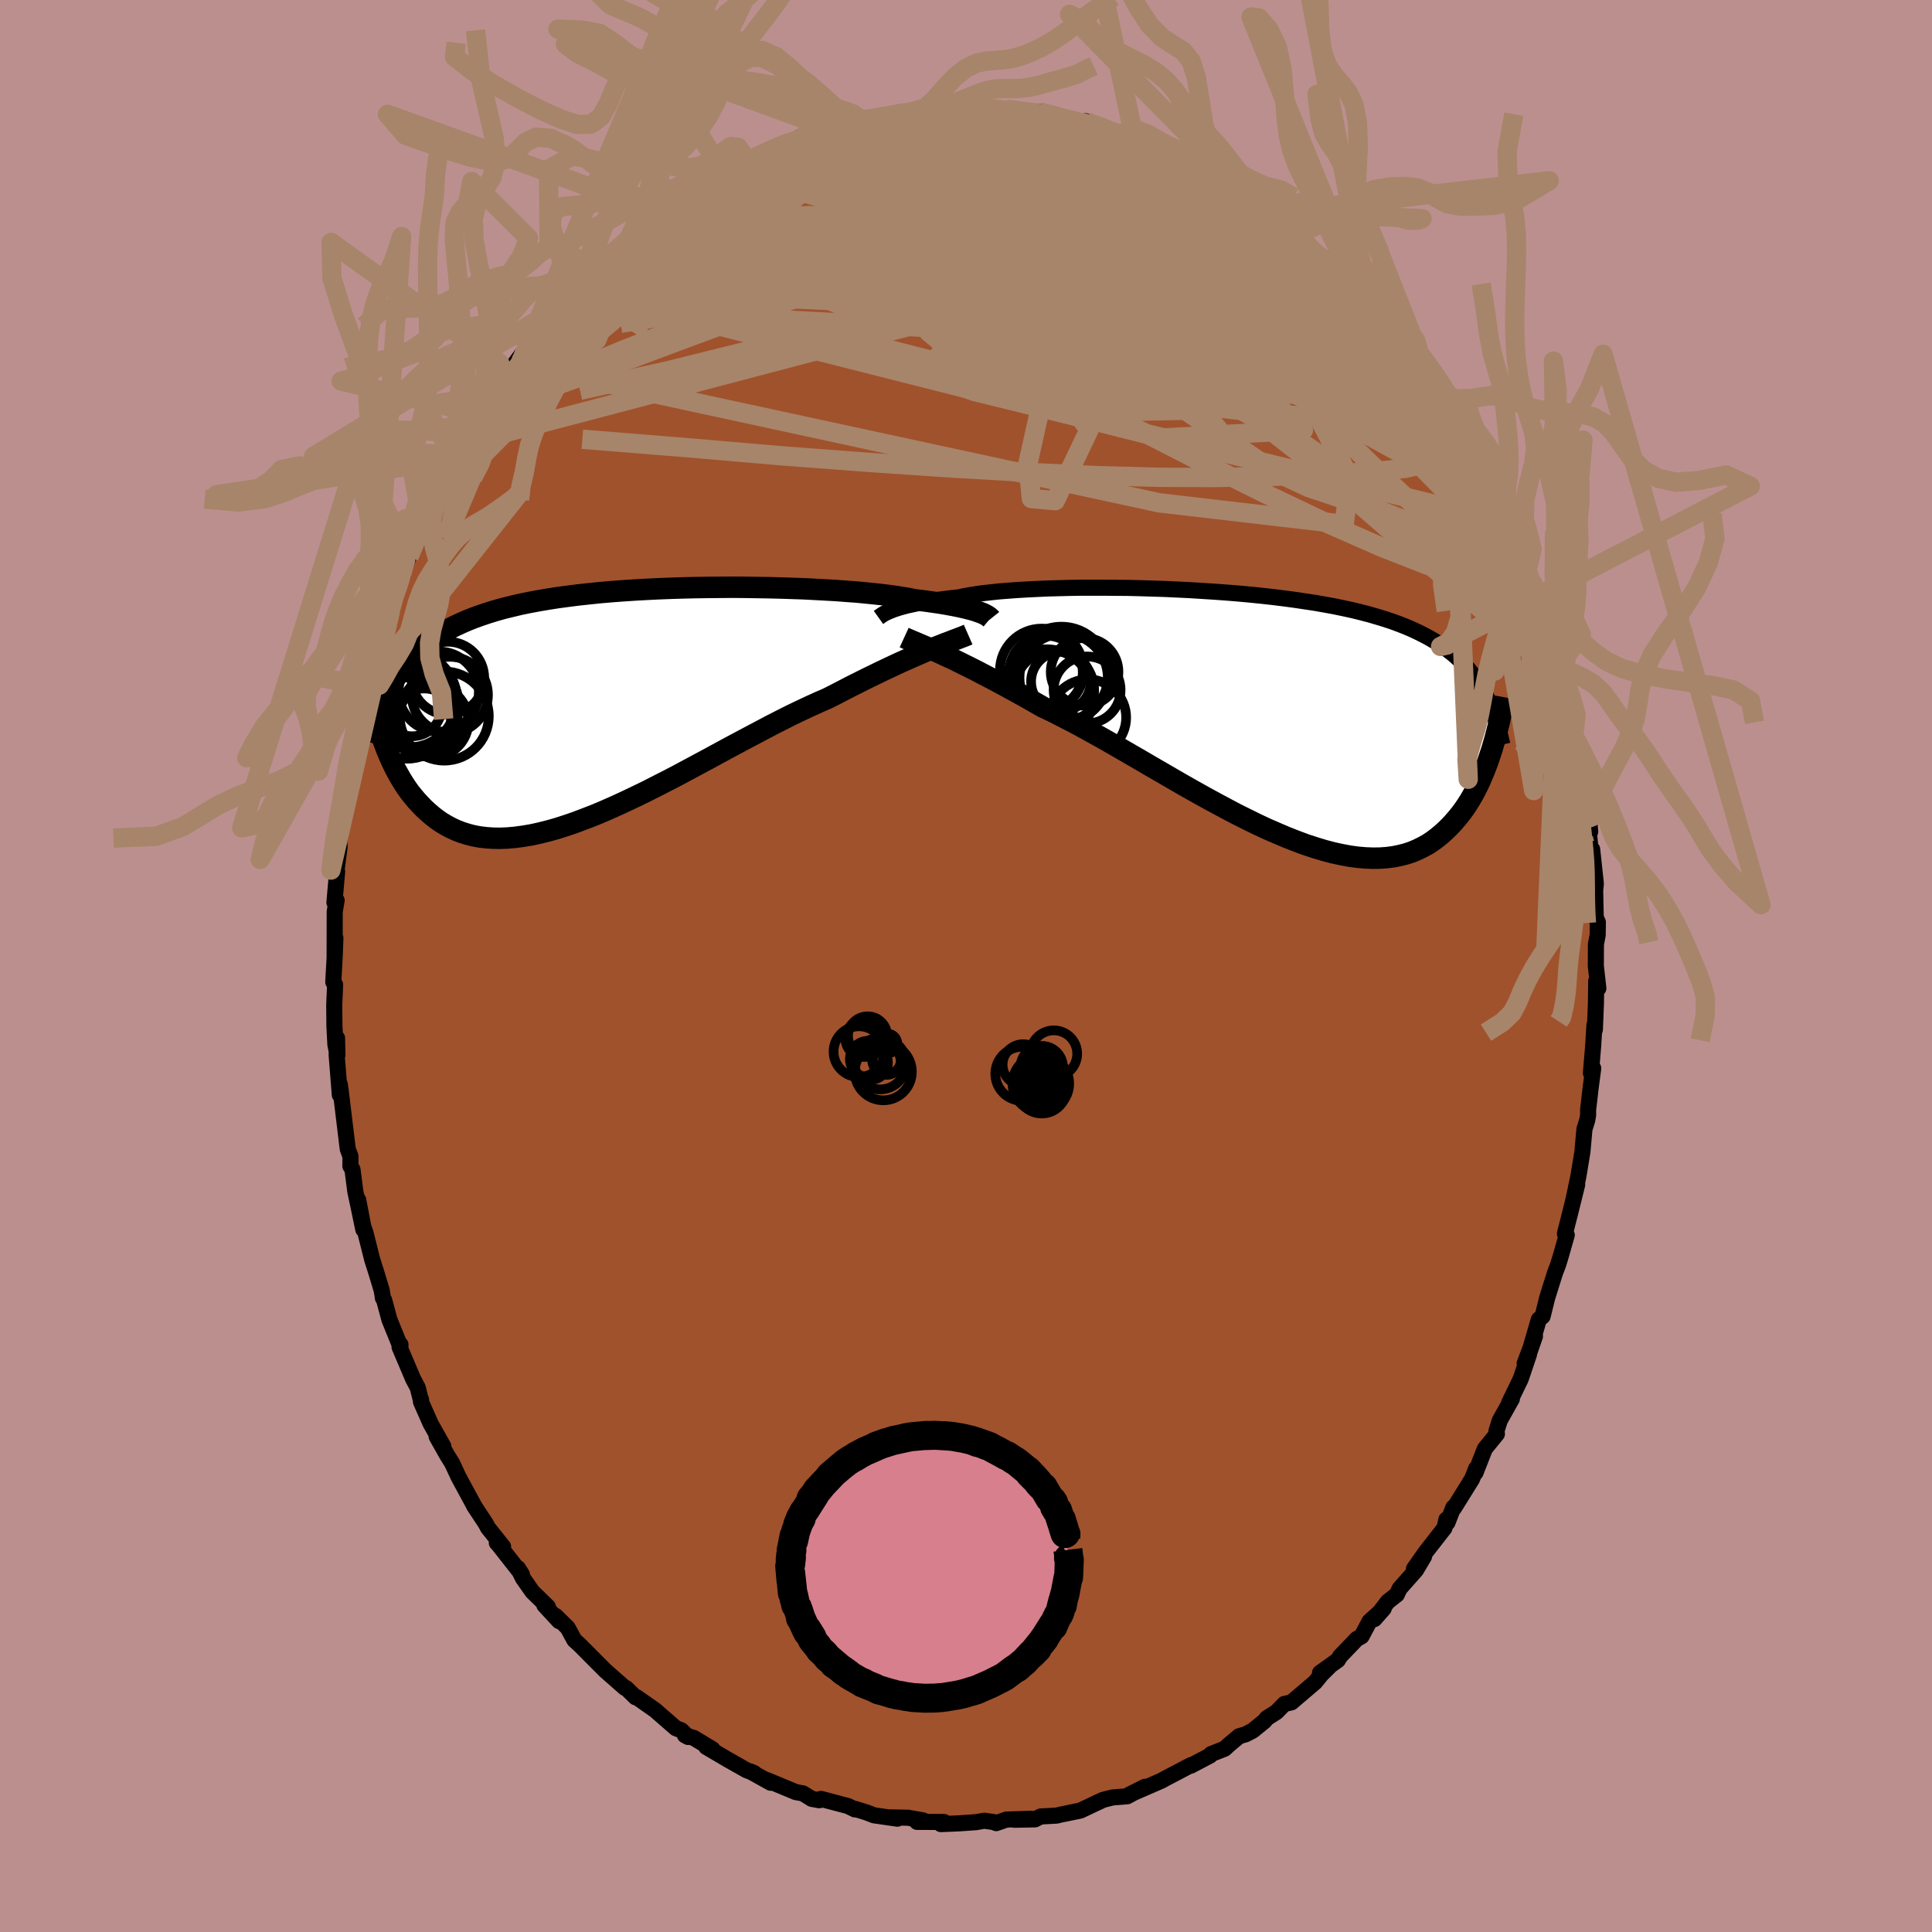 <svg viewBox="-100 -100 200 200" xmlns="http://www.w3.org/2000/svg" width="500" height="500" id="face-svg">
    <defs>
      <clipPath id="leftEyeClipPath">
        <polyline points="37.56,-9.66 37.32,-9.74 37.06,-9.83 36.76,-9.92 36.44,-10 36.08,-10.09 35.7,-10.18 35.28,-10.27 34.83,-10.36 34.34,-10.45 33.83,-10.54 33.28,-10.63 32.7,-10.71 32.09,-10.8 31.45,-10.88 30.78,-10.96 30.22,-11.08 29.61,-11.18 28.93,-11.29 28.2,-11.39 27.41,-11.49 26.56,-11.58 25.67,-11.67 24.72,-11.76 23.72,-11.83 22.68,-11.91 21.6,-11.97 20.49,-12.03 19.34,-12.09 18.16,-12.13 16.95,-12.17 15.72,-12.2 14.48,-12.22 13.21,-12.24 11.94,-12.25 10.66,-12.24 9.38,-12.23 8.1,-12.21 6.82,-12.18 5.55,-12.14 4.29,-12.09 3.04,-12.03 1.81,-11.96 0.6,-11.88 -0.6,-11.79 -1.76,-11.69 -2.91,-11.57 -4.02,-11.45 -5.11,-11.31 -6.16,-11.17 -7.18,-11.01 -8.17,-10.84 -9.13,-10.66 -10.05,-10.47 -10.93,-10.26 -11.78,-10.05 -12.6,-9.82 -13.38,-9.58 -14.12,-9.33 -14.84,-9.07 -15.52,-8.8 -16.16,-8.52 -16.78,-8.23 -17.37,-7.93 -17.93,-7.61 -18.47,-7.29 -18.99,-6.96 -19.48,-6.61 -19.94,-6.25 -20.38,-5.89 -20.8,-5.51 -21.19,-5.11 -21.56,-4.71 -21.91,-4.29 -22.25,-3.87 -22.56,-3.43 -22.85,-2.98 -23.13,-2.51 -23.39,-2.04 -23.63,-1.56 -24.41,2.99 -24.23,3.51 -24.03,4.04 -23.83,4.57 -23.61,5.09 -23.39,5.6 -23.15,6.11 -22.9,6.62 -22.63,7.11 -22.35,7.6 -22.06,8.07 -21.75,8.54 -21.43,8.99 -21.08,9.42 -20.73,9.84 -20.35,10.25 -19.96,10.65 -19.55,11.03 -19.12,11.4 -18.67,11.75 -18.2,12.08 -17.7,12.38 -17.18,12.66 -16.64,12.91 -16.07,13.13 -15.47,13.32 -14.85,13.48 -14.2,13.6 -13.52,13.68 -12.81,13.73 -12.08,13.74 -11.32,13.71 -10.53,13.64 -9.71,13.53 -8.87,13.39 -8,13.2 -7.11,12.98 -6.19,12.72 -5.25,12.42 -4.29,12.09 -3.31,11.72 -2.3,11.33 -1.28,10.9 -0.24,10.44 0.81,9.96 1.88,9.45 2.96,8.93 4.04,8.38 5.14,7.82 6.24,7.25 7.34,6.66 8.44,6.07 9.54,5.48 10.64,4.88 11.73,4.29 12.82,3.71 13.89,3.14 14.95,2.58 15.99,2.03 17.01,1.51 18.02,1 19,0.53 19.96,0.08 20.9,-0.35 21.8,-0.74 22.65,-1.17 23.48,-1.6 24.29,-2.02 25.09,-2.42 25.87,-2.81 26.63,-3.18 27.37,-3.54 28.09,-3.88 28.79,-4.21 29.46,-4.52 30.12,-4.81 30.74,-5.09 31.35,-5.35 31.92,-5.6 32.48,-5.82" />
      </clipPath>
      <clipPath id="rightEyeClipPath">
        <polyline points="-37.66,-10.99 -37.41,-11.09 -37.13,-11.18 -36.82,-11.28 -36.48,-11.37 -36.12,-11.47 -35.72,-11.56 -35.29,-11.65 -34.83,-11.75 -34.34,-11.84 -33.82,-11.93 -33.26,-12.01 -32.68,-12.1 -32.06,-12.18 -31.42,-12.26 -30.74,-12.33 -30.18,-12.45 -29.56,-12.56 -28.88,-12.67 -28.15,-12.77 -27.35,-12.86 -26.51,-12.95 -25.61,-13.02 -24.66,-13.09 -23.66,-13.15 -22.63,-13.2 -21.55,-13.25 -20.43,-13.28 -19.28,-13.31 -18.11,-13.33 -16.9,-13.33 -15.68,-13.33 -14.43,-13.32 -13.17,-13.31 -11.91,-13.28 -10.63,-13.24 -9.35,-13.2 -8.07,-13.14 -6.8,-13.08 -5.53,-13 -4.27,-12.92 -3.02,-12.83 -1.79,-12.73 -0.58,-12.62 0.61,-12.5 1.78,-12.37 2.92,-12.23 4.04,-12.08 5.12,-11.92 6.18,-11.76 7.2,-11.58 8.19,-11.4 9.15,-11.2 10.07,-11 10.96,-10.78 11.81,-10.56 12.63,-10.32 13.42,-10.08 14.17,-9.83 14.88,-9.57 15.57,-9.3 16.22,-9.02 16.84,-8.73 17.44,-8.43 18,-8.13 18.55,-7.81 19.07,-7.49 19.56,-7.15 20.03,-6.8 20.48,-6.45 20.9,-6.08 21.3,-5.7 21.68,-5.31 22.04,-4.91 22.37,-4.5 22.69,-4.08 22.99,-3.65 23.27,-3.21 23.54,-2.75 23.79,-2.29 24.5,3.35 24.32,3.9 24.14,4.44 23.94,4.99 23.73,5.54 23.51,6.07 23.28,6.61 23.03,7.14 22.77,7.66 22.49,8.17 22.2,8.67 21.89,9.16 21.57,9.63 21.23,10.09 20.87,10.53 20.5,10.96 20.11,11.38 19.69,11.79 19.26,12.18 18.81,12.55 18.34,12.9 17.84,13.23 17.31,13.52 16.76,13.79 16.19,14.03 15.58,14.23 14.95,14.39 14.3,14.52 13.61,14.61 12.9,14.66 12.15,14.67 11.38,14.64 10.58,14.57 9.76,14.46 8.91,14.3 8.03,14.11 7.12,13.87 6.19,13.59 5.24,13.28 4.27,12.92 3.27,12.53 2.26,12.1 1.22,11.65 0.17,11.16 -0.89,10.64 -1.97,10.1 -3.05,9.53 -4.15,8.94 -5.25,8.34 -6.36,7.72 -7.47,7.09 -8.58,6.45 -9.68,5.81 -10.79,5.17 -11.88,4.53 -12.97,3.9 -14.04,3.28 -15.1,2.67 -16.14,2.08 -17.17,1.51 -18.17,0.96 -19.15,0.44 -20.11,-0.05 -21.03,-0.52 -21.93,-0.94 -22.78,-1.42 -23.6,-1.89 -24.41,-2.34 -25.21,-2.78 -25.98,-3.2 -26.74,-3.61 -27.48,-4 -28.19,-4.37 -28.88,-4.73 -29.55,-5.07 -30.2,-5.39 -30.82,-5.7 -31.42,-5.99 -31.99,-6.25 -32.54,-6.51" />
      </clipPath>
      <filter id="fuzzy">
        <feTurbulence id="turbulence" baseFrequency="0.05" numOctaves="3" type="noise" result="noise" />
        <feDisplacementMap in="SourceGraphic" in2="noise" scale="2" />
      </filter>
      <linearGradient id="rainbowGradient" x1="0%" y1="0%" x2="100%" y2="0%">
        <stop offset="0%" style="stop-color: [object Object]; stop-opacity: 1" />
        <stop offset="50%" style="stop-color: [object Object]; stop-opacity: 1" />
        <stop offset="100%" style="stop-color: [object Object]; stop-opacity: 1" />
      </linearGradient>
    </defs>
    <rect x="-100" y="-100" width="100%" height="100%" fill="rgb(188, 143, 143)" />
    <polyline id="faceContour" points="65.2,-0.01 65.46,2.31 65.24,1.56 65.21,3.86 65.1,6.59 65.06,6.08 64.92,8.32 64.69,11.08 64.93,10.59 64.67,12.56 64.4,14.89 64.4,15.44 64.31,15.96 64.02,16.9 63.81,19.25 63.39,21.79 62.91,24.08 63.27,22.63 62.65,25.14 62,27.71 62.18,27.88 62.19,27.85 61.56,30.06 61.29,30.94 60.96,31.81 60.17,34.33 59.69,36.27 59.3,36.59 58.23,40.26 58.9,38.32 57.83,41.15 58.29,40.18 57.43,42.73 56.22,45.23 56.51,44.81 55.25,47.06 54.92,48.12 54.96,48.44 53.71,49.98 52.74,52.46 52.8,52.04 52.39,53.1 50.51,56.12 50.45,56.05 49.84,57.62 49.73,57.3 49.54,58.17 47.55,60.72 46.37,62.41 47.42,61.12 46.58,62.54 44.89,64.45 44.6,65.07 43.67,65.8 42.28,67.61 43.24,66.52 41.77,67.85 40.95,69.39 40.46,69.66 38.73,71.46 38.5,71.85 36.65,73.17 37.6,72.54 36.81,73.32 36.14,74.14 33.69,76.23 32.96,76.39 32.15,77.22 31.12,77.88 30.91,78.16 29.69,79.15 28.94,79.54 28.28,79.73 27.25,80.59 26.77,81.03 25.37,81.58 25.27,81.73 23.28,82.78 23.29,82.72 20.47,84.2 20.31,84.3 19.95,84.46 16.87,85.8 18.52,84.97 16.69,85.95 15.18,86.07 14.19,86.32 13.63,86.59 13.8,86.5 11.84,87.43 9.79,87.85 9.39,87.95 7.73,88.04 7.14,88.34 5.02,88.38 6.76,88.28 4.18,88.36 3.13,88.73 2.83,88.61 1.89,88.48 1.04,88.63 -0.69,88.75 -2.6,88.83 -2.28,88.61 -5.07,88.6 -4.46,88.44 -6.01,88.17 -7.99,88.13 -7.1,88.27 -9.53,87.92 -10.3,87.62 -11.5,87.25 -11.5,87.31 -12.22,86.96 -15.02,86.22 -15.19,86.36 -15.96,86.22 -16.88,85.65 -17.61,85.52 -20.62,84.27 -20.62,84.28 -20.22,84.55 -22.35,83.37 -21.94,83.54 -22.72,83.25 -24.63,82.17 -26.89,80.84 -26.24,81.08 -28.18,79.91 -29.1,79.63 -28.77,79.81 -29.47,79.12 -30.04,78.9 -32.2,77.02 -34.07,75.71 -34.21,75.7 -35.17,74.76 -35.36,74.68 -35.32,74.72 -37.32,72.96 -38.2,72.08 -39.98,70.29 -40.54,69.78 -41.24,68.5 -42.48,67.28 -42.12,67.82 -43.65,66.17 -43.29,66.33 -44.89,64.77 -45.87,63.37 -46.38,62.34 -45.97,62.99 -48.46,59.82 -48.57,59.72 -47.92,60.11 -49.48,58.16 -49.72,57.71 -50.94,55.86 -50.92,55.87 -52.52,52.92 -53.2,51.46 -53.7,50.66 -54.8,48.71 -54.1,49.73 -55.42,47.38 -56.42,45.12 -56.41,44.89 -56.46,44.83 -56.76,43.64 -57.23,42.76 -58.64,39.44 -58.54,39.2 -58.55,39.41 -59.69,36.6 -60.23,34.59 -60.36,34.38 -60.48,33.6 -61,31.87 -61.47,30.39 -62.17,27.61 -62.39,26.98 -62.92,24.21 -62.39,27.28 -62.93,24.69 -63.22,23.33 -63.51,21.07 -63.73,20.71 -63.72,19.71 -64,18.95 -64.73,12.93 -64.83,12.24 -64.82,13.35 -65.15,9.21 -65.11,7.46 -65.07,9.2 -65.28,8.14 -65.38,6.24 -65.4,4.02 -65.31,1.94 -65.5,1.66 -65.35,-1.02 -65.28,-2.89 -65.36,-0.92 -65.35,-5.63 -65.15,-6.79 -65.38,-6.58 -65.1,-9.77 -65.17,-9.84 -64.84,-12.37 -64.88,-12.79 -64.75,-13.74 -64.38,-16.3 -64.29,-15.82 -63.67,-20.15 -63.99,-18.52 -64.03,-19.27 -63.43,-22.63 -63.1,-24.35 -62.9,-24.77 -62.43,-25.96 -62.51,-26.86 -62.01,-29.01 -61.61,-29.52 -61.67,-29.15 -60.54,-33.85 -61.2,-32.01 -60.1,-35.38 -59.62,-36.57 -59.48,-37.43 -58.27,-40.58 -58.72,-39.63 -57.67,-42.38 -56.6,-44.9 -56.65,-44.25 -56.95,-43.67 -55.62,-46.85 -55.34,-47.53 -54.39,-49.48 -54.36,-49.57 -53.76,-50.31 -53.35,-51.57 -52.96,-52.43 -51.82,-54.13 -51.62,-54.94 -50.11,-57.1 -49.2,-58.42 -49.82,-57.68 -48.77,-59.29 -47.45,-61.34 -45.79,-63.58 -46.41,-62.31 -45.22,-64.02 -44.31,-65.24 -44.85,-65.07 -43.41,-66.42 -42.5,-67.45 -41.28,-68.7 -40.52,-70.04 -39.28,-71.15 -40.97,-69.57 -38.71,-71.83 -38.85,-71.77 -38.03,-72.56 -34.96,-75.37 -35,-75.01 -34.84,-75.45 -33.22,-76.44 -33.42,-76.73 -31.62,-77.99 -29.8,-79.23 -30.24,-78.88 -29.56,-79.02 -29.03,-79.7 -26.85,-80.91 -26.21,-81.2 -25.53,-81.9 -24.71,-82.3 -23.57,-83.13 -23.14,-82.92 -22.59,-83.31 -19.66,-84.76 -19.4,-84.91 -18.12,-85.33 -16.68,-86.08 -15.74,-86.33 -14.28,-86.85 -13.98,-86.65 -12.1,-87.44 -11.04,-87.65 -11.17,-87.34 -10.77,-87.43 -9.73,-87.79 -7.55,-88.13 -6.9,-88.38 -5.69,-88.37 -4.89,-88.66 -4.6,-88.45 -2.88,-88.81 -3.2,-88.67 -0.69,-88.65 1.67,-88.69 0.97,-88.9 1.59,-88.84 4.52,-88.67 4.18,-88.54 4.66,-88.65 5.28,-88.48 7.93,-88.23 7.6,-88.43 8.83,-88.11 9.55,-87.8 12.02,-87.29 11.07,-87.34 12.4,-87.45 13.21,-87.12 14.59,-86.69 15.64,-86.09 17.47,-85.45 19.24,-84.94 20.77,-84.37 20.81,-84.41 20.64,-84.27 22.85,-83.23 22.84,-83.31 24.68,-82.21 25.08,-82.17 25.95,-81.36 28.28,-80.11 29.11,-79.52 28.46,-80.21 31,-78.18 30.14,-78.83 31.39,-77.95 32.72,-76.84 32.81,-76.66 33.81,-75.98 33.84,-76.05 35.79,-74.17 35.82,-74.12 37.11,-73.26 38.92,-71.37 38.57,-71.36 40.01,-70.4 41.55,-68.54 41.72,-68.56 41.74,-68.4 43.13,-67.05 43.81,-66.07 45,-64.72 45.51,-63.66 46.43,-62.52 47.24,-61.4 46.8,-61.97 48.37,-59.73 48.67,-59.43 50.4,-56.73 50.37,-56.48 51.16,-55.13 51.3,-55.22 52.07,-53.61 53.41,-51.29 54.45,-49.38 54.63,-48.72 54,-50.06 55.2,-47.05 55.14,-47.51 55.96,-45.96 57.51,-42.53 57.15,-43.12 57.99,-40.58 58.43,-39.64 59.1,-38.28 58.72,-39.55 59.4,-36.34 59.7,-36.15 60.63,-33.82 60.64,-33.51 61.26,-30.8 61.71,-28.61 61.47,-29.9 62,-28.34 62.6,-26.31 62.87,-23.38 62.89,-24.16 62.86,-23.8 63.38,-21.69 63.61,-19.65 64.1,-18.02 64.3,-17.4 64.62,-13.91 64.34,-15.28 64.74,-11.21 65,-10.36 64.82,-12.08 65.2,-8.53 65.13,-7.78 65.19,-5.02 65.41,-4.53 65.39,-3.19 65.21,-2.27 65.2,-0.01 65.46,2.31" fill="rgb(160, 82, 45)" stroke="black" stroke-width="1.667" stroke-linejoin="round" filter="url(#fuzzy)" />
    <g transform="translate(29.96 -25.83)">
      <polyline id="rightCountour" points="-37.66,-10.99 -37.41,-11.09 -37.13,-11.18 -36.82,-11.28 -36.48,-11.37 -36.12,-11.47 -35.72,-11.56 -35.29,-11.65 -34.83,-11.75 -34.34,-11.84 -33.82,-11.93 -33.26,-12.01 -32.68,-12.1 -32.06,-12.18 -31.42,-12.26 -30.74,-12.33 -30.18,-12.45 -29.56,-12.56 -28.88,-12.67 -28.15,-12.77 -27.35,-12.86 -26.51,-12.95 -25.61,-13.02 -24.66,-13.09 -23.66,-13.15 -22.63,-13.2 -21.55,-13.25 -20.43,-13.28 -19.28,-13.31 -18.11,-13.33 -16.9,-13.33 -15.68,-13.33 -14.43,-13.32 -13.17,-13.31 -11.91,-13.28 -10.63,-13.24 -9.35,-13.2 -8.07,-13.14 -6.8,-13.08 -5.53,-13 -4.27,-12.92 -3.02,-12.83 -1.79,-12.73 -0.58,-12.62 0.61,-12.5 1.78,-12.37 2.92,-12.23 4.04,-12.08 5.12,-11.92 6.18,-11.76 7.2,-11.58 8.19,-11.4 9.15,-11.2 10.07,-11 10.96,-10.78 11.81,-10.56 12.63,-10.32 13.42,-10.08 14.17,-9.83 14.88,-9.57 15.57,-9.3 16.22,-9.02 16.84,-8.73 17.44,-8.43 18,-8.13 18.55,-7.81 19.07,-7.49 19.56,-7.15 20.03,-6.8 20.48,-6.45 20.9,-6.08 21.3,-5.7 21.68,-5.31 22.04,-4.91 22.37,-4.5 22.69,-4.08 22.99,-3.65 23.27,-3.21 23.54,-2.75 23.79,-2.29 24.5,3.35 24.32,3.9 24.14,4.44 23.94,4.99 23.73,5.54 23.51,6.07 23.28,6.61 23.03,7.14 22.77,7.66 22.49,8.17 22.2,8.67 21.89,9.16 21.57,9.63 21.23,10.09 20.87,10.53 20.5,10.96 20.11,11.38 19.69,11.79 19.26,12.18 18.81,12.55 18.34,12.9 17.84,13.23 17.31,13.52 16.76,13.79 16.19,14.03 15.58,14.23 14.95,14.39 14.3,14.52 13.61,14.61 12.9,14.66 12.15,14.67 11.38,14.64 10.58,14.57 9.76,14.46 8.91,14.3 8.03,14.11 7.12,13.87 6.19,13.59 5.24,13.28 4.27,12.92 3.27,12.53 2.26,12.1 1.22,11.65 0.17,11.16 -0.89,10.64 -1.97,10.1 -3.05,9.53 -4.15,8.94 -5.25,8.34 -6.36,7.72 -7.47,7.09 -8.58,6.45 -9.68,5.81 -10.79,5.17 -11.88,4.53 -12.97,3.9 -14.04,3.28 -15.1,2.67 -16.14,2.08 -17.17,1.51 -18.17,0.96 -19.15,0.44 -20.11,-0.05 -21.03,-0.52 -21.93,-0.94 -22.78,-1.42 -23.6,-1.89 -24.41,-2.34 -25.21,-2.78 -25.98,-3.2 -26.74,-3.61 -27.48,-4 -28.19,-4.37 -28.88,-4.73 -29.55,-5.07 -30.2,-5.39 -30.82,-5.7 -31.42,-5.99 -31.99,-6.25 -32.54,-6.51" fill="white" stroke="white" stroke-width="0" stroke-linejoin="round" filter="url(#fuzzy)" />
    </g>
    <g transform="translate(-36.14 -26.96)">
      <polyline id="leftCountour" points="37.56,-9.66 37.32,-9.74 37.06,-9.83 36.76,-9.92 36.44,-10 36.08,-10.09 35.7,-10.18 35.28,-10.27 34.83,-10.36 34.34,-10.45 33.83,-10.54 33.28,-10.63 32.7,-10.71 32.09,-10.8 31.45,-10.88 30.78,-10.96 30.22,-11.08 29.61,-11.18 28.93,-11.29 28.2,-11.39 27.41,-11.49 26.56,-11.58 25.67,-11.67 24.72,-11.76 23.72,-11.83 22.68,-11.91 21.6,-11.97 20.49,-12.03 19.34,-12.09 18.16,-12.13 16.95,-12.17 15.72,-12.2 14.48,-12.22 13.21,-12.24 11.94,-12.25 10.66,-12.24 9.38,-12.23 8.1,-12.21 6.82,-12.18 5.55,-12.14 4.29,-12.09 3.04,-12.03 1.81,-11.96 0.6,-11.88 -0.6,-11.79 -1.76,-11.69 -2.91,-11.57 -4.02,-11.45 -5.11,-11.31 -6.16,-11.17 -7.18,-11.01 -8.17,-10.84 -9.13,-10.66 -10.05,-10.47 -10.93,-10.26 -11.78,-10.05 -12.6,-9.82 -13.38,-9.58 -14.12,-9.33 -14.84,-9.07 -15.52,-8.8 -16.16,-8.52 -16.78,-8.23 -17.37,-7.93 -17.93,-7.61 -18.47,-7.29 -18.99,-6.96 -19.48,-6.61 -19.94,-6.25 -20.38,-5.89 -20.8,-5.51 -21.19,-5.11 -21.56,-4.71 -21.91,-4.29 -22.25,-3.87 -22.56,-3.43 -22.85,-2.98 -23.13,-2.51 -23.39,-2.04 -23.63,-1.56 -24.41,2.99 -24.23,3.51 -24.03,4.04 -23.83,4.57 -23.61,5.09 -23.39,5.6 -23.15,6.11 -22.9,6.62 -22.63,7.11 -22.35,7.6 -22.06,8.07 -21.75,8.54 -21.43,8.99 -21.08,9.42 -20.73,9.84 -20.35,10.25 -19.96,10.65 -19.55,11.03 -19.12,11.4 -18.67,11.75 -18.2,12.08 -17.7,12.38 -17.18,12.66 -16.64,12.91 -16.07,13.13 -15.47,13.32 -14.85,13.48 -14.2,13.6 -13.52,13.68 -12.81,13.73 -12.08,13.74 -11.32,13.71 -10.53,13.64 -9.71,13.53 -8.87,13.39 -8,13.2 -7.11,12.98 -6.19,12.72 -5.25,12.42 -4.29,12.09 -3.31,11.72 -2.3,11.33 -1.28,10.9 -0.24,10.44 0.81,9.96 1.88,9.45 2.96,8.93 4.04,8.38 5.14,7.82 6.24,7.25 7.34,6.66 8.44,6.07 9.54,5.48 10.64,4.88 11.73,4.29 12.82,3.71 13.89,3.14 14.95,2.58 15.99,2.03 17.01,1.51 18.02,1 19,0.53 19.96,0.08 20.9,-0.35 21.8,-0.74 22.65,-1.17 23.48,-1.6 24.29,-2.02 25.09,-2.42 25.87,-2.81 26.63,-3.18 27.37,-3.54 28.09,-3.88 28.79,-4.21 29.46,-4.52 30.12,-4.81 30.74,-5.09 31.35,-5.35 31.92,-5.6 32.48,-5.82" fill="white" stroke="white" stroke-width="0" stroke-linejoin="round" filter="url(#fuzzy)" />
    </g>
    <g transform="translate(29.96 -25.83)">
      <polyline id="rightUpper" points="-39.02,-10.25 -38.95,-10.3 -38.87,-10.36 -38.78,-10.42 -38.68,-10.49 -38.56,-10.57 -38.42,-10.65 -38.27,-10.73 -38.09,-10.81 -37.89,-10.9 -37.66,-10.99 -37.41,-11.09 -37.13,-11.18 -36.82,-11.28 -36.48,-11.37 -36.12,-11.47 -35.72,-11.56 -35.29,-11.65 -34.83,-11.75 -34.34,-11.84 -33.82,-11.93 -33.26,-12.01 -32.68,-12.1 -32.06,-12.18 -31.42,-12.26 -30.74,-12.33 -30.18,-12.45 -29.56,-12.56 -28.88,-12.67 -28.15,-12.77 -27.35,-12.86 -26.51,-12.95 -25.61,-13.02 -24.66,-13.09 -23.66,-13.15 -22.63,-13.2 -21.55,-13.25 -20.43,-13.28 -19.28,-13.31 -18.11,-13.33 -16.9,-13.33 -15.68,-13.33 -14.43,-13.32 -13.17,-13.31 -11.91,-13.28 -10.63,-13.24 -9.35,-13.2 -8.07,-13.14 -6.8,-13.08 -5.53,-13 -4.27,-12.92 -3.02,-12.83 -1.79,-12.73 -0.58,-12.62 0.61,-12.5 1.78,-12.37 2.92,-12.23 4.04,-12.08 5.12,-11.92 6.18,-11.76 7.2,-11.58 8.19,-11.4 9.15,-11.2 10.07,-11 10.96,-10.78 11.81,-10.56 12.63,-10.32 13.42,-10.08 14.17,-9.83 14.88,-9.57 15.57,-9.3 16.22,-9.02 16.84,-8.73 17.44,-8.43 18,-8.13 18.55,-7.81 19.07,-7.49 19.56,-7.15 20.03,-6.8 20.48,-6.45 20.9,-6.08 21.3,-5.7 21.68,-5.31 22.04,-4.91 22.37,-4.5 22.69,-4.08 22.99,-3.65 23.27,-3.21 23.54,-2.75 23.79,-2.29 24.02,-1.82 24.24,-1.33 24.45,-0.84 24.64,-0.33 24.82,0.19 24.99,0.71 25.15,1.25 25.3,1.79 25.43,2.34 25.56,2.91" fill="none" stroke="black" stroke-width="1.667" stroke-linejoin="round" filter="url(#fuzzy)" />
      <polyline id="rightLower" points="-36.36,-8.17 -36.12,-8.06 -35.84,-7.94 -35.54,-7.81 -35.2,-7.67 -34.83,-7.51 -34.43,-7.34 -34,-7.16 -33.54,-6.96 -33.05,-6.74 -32.54,-6.51 -31.99,-6.25 -31.42,-5.99 -30.82,-5.7 -30.2,-5.39 -29.55,-5.07 -28.88,-4.73 -28.19,-4.37 -27.48,-4 -26.74,-3.61 -25.98,-3.2 -25.21,-2.78 -24.41,-2.34 -23.6,-1.89 -22.78,-1.42 -21.93,-0.94 -21.03,-0.52 -20.11,-0.05 -19.15,0.44 -18.17,0.96 -17.17,1.51 -16.14,2.08 -15.1,2.67 -14.04,3.28 -12.97,3.9 -11.88,4.53 -10.79,5.17 -9.68,5.81 -8.58,6.45 -7.47,7.09 -6.36,7.72 -5.25,8.34 -4.15,8.94 -3.05,9.53 -1.97,10.1 -0.89,10.64 0.17,11.16 1.22,11.65 2.26,12.1 3.27,12.53 4.27,12.92 5.24,13.28 6.19,13.59 7.12,13.87 8.03,14.11 8.91,14.3 9.76,14.46 10.58,14.57 11.38,14.64 12.15,14.67 12.9,14.66 13.61,14.61 14.3,14.52 14.95,14.39 15.58,14.23 16.19,14.03 16.76,13.79 17.31,13.52 17.84,13.23 18.34,12.9 18.81,12.55 19.26,12.18 19.69,11.79 20.11,11.38 20.5,10.96 20.87,10.53 21.23,10.09 21.57,9.63 21.89,9.16 22.2,8.67 22.49,8.17 22.77,7.66 23.03,7.14 23.28,6.61 23.51,6.07 23.73,5.54 23.94,4.99 24.14,4.44 24.32,3.9 24.5,3.35 24.66,2.8 24.82,2.25 24.96,1.71 25.1,1.16 25.23,0.63 25.35,0.09 25.47,-0.44 25.58,-0.96 25.68,-1.48 25.77,-1.99" fill="none" stroke="black" stroke-width="2.222" stroke-linejoin="round" filter="url(#fuzzy)" />
      <circle r="3.504" cx="-17.683" cy="-4.617" stroke="black" fill="none" stroke-width="1.0" filter="url(#fuzzy)" clip-path="url(#rightEyeClipPath)" /><circle r="3.466" cx="-17.423" cy="-2.747" stroke="black" fill="none" stroke-width="1.0" filter="url(#fuzzy)" clip-path="url(#rightEyeClipPath)" /><circle r="4.328" cx="-22.118" cy="-4.772" stroke="black" fill="none" stroke-width="1.0" filter="url(#fuzzy)" clip-path="url(#rightEyeClipPath)" /><circle r="4.57" cx="-19.853" cy="-4.017" stroke="black" fill="none" stroke-width="1.0" filter="url(#fuzzy)" clip-path="url(#rightEyeClipPath)" /><circle r="4.826" cx="-21.608" cy="-2.132" stroke="black" fill="none" stroke-width="1.0" filter="url(#fuzzy)" clip-path="url(#rightEyeClipPath)" /><circle r="4.132" cx="-20.823" cy="-2.712" stroke="black" fill="none" stroke-width="1.0" filter="url(#fuzzy)" clip-path="url(#rightEyeClipPath)" /><circle r="4.894" cx="-20.083" cy="-4.402" stroke="black" fill="none" stroke-width="1.0" filter="url(#fuzzy)" clip-path="url(#rightEyeClipPath)" /><circle r="3.086" cx="-20.138" cy="-3.612" stroke="black" fill="none" stroke-width="1.0" filter="url(#fuzzy)" clip-path="url(#rightEyeClipPath)" /><circle r="3.808" cx="-21.678" cy="-4.562" stroke="black" fill="none" stroke-width="1.0" filter="url(#fuzzy)" clip-path="url(#rightEyeClipPath)" /><circle r="3.948" cx="-17.328" cy="0.108" stroke="black" fill="none" stroke-width="1.0" filter="url(#fuzzy)" clip-path="url(#rightEyeClipPath)" />
      </g>
    <g transform="translate(-36.14 -26.96)">
      <polyline id="leftUpper" points="38.71,-8.99 38.67,-9.04 38.61,-9.09 38.55,-9.15 38.47,-9.21 38.37,-9.28 38.25,-9.35 38.12,-9.42 37.96,-9.5 37.77,-9.58 37.56,-9.66 37.32,-9.74 37.06,-9.83 36.76,-9.92 36.44,-10 36.08,-10.09 35.7,-10.18 35.28,-10.27 34.83,-10.36 34.34,-10.45 33.83,-10.54 33.28,-10.63 32.7,-10.71 32.09,-10.8 31.45,-10.88 30.78,-10.96 30.22,-11.08 29.61,-11.18 28.93,-11.29 28.2,-11.39 27.41,-11.49 26.56,-11.58 25.67,-11.67 24.72,-11.76 23.72,-11.83 22.68,-11.91 21.6,-11.97 20.49,-12.03 19.34,-12.09 18.16,-12.13 16.95,-12.17 15.72,-12.2 14.48,-12.22 13.21,-12.24 11.94,-12.25 10.66,-12.24 9.38,-12.23 8.1,-12.21 6.82,-12.18 5.55,-12.14 4.29,-12.09 3.04,-12.03 1.81,-11.96 0.6,-11.88 -0.6,-11.79 -1.76,-11.69 -2.91,-11.57 -4.02,-11.45 -5.11,-11.31 -6.16,-11.17 -7.18,-11.01 -8.17,-10.84 -9.13,-10.66 -10.05,-10.47 -10.93,-10.26 -11.78,-10.05 -12.6,-9.82 -13.38,-9.58 -14.12,-9.33 -14.84,-9.07 -15.52,-8.8 -16.16,-8.52 -16.78,-8.23 -17.37,-7.93 -17.93,-7.61 -18.47,-7.29 -18.99,-6.96 -19.48,-6.61 -19.94,-6.25 -20.38,-5.89 -20.8,-5.51 -21.19,-5.11 -21.56,-4.71 -21.91,-4.29 -22.25,-3.87 -22.56,-3.43 -22.85,-2.98 -23.13,-2.51 -23.39,-2.04 -23.63,-1.56 -23.86,-1.06 -24.07,-0.55 -24.27,-0.04 -24.46,0.49 -24.63,1.03 -24.8,1.58 -24.95,2.14 -25.09,2.7 -25.22,3.28 -25.34,3.87" fill="none" stroke="black" stroke-width="2.222" stroke-linejoin="round" filter="url(#fuzzy)" />
      <polyline id="leftLower" points="36.36,-7.35 36.11,-7.24 35.83,-7.13 35.52,-7.01 35.18,-6.88 34.8,-6.74 34.4,-6.58 33.96,-6.42 33.49,-6.23 33,-6.04 32.48,-5.82 31.92,-5.6 31.35,-5.35 30.74,-5.09 30.12,-4.81 29.46,-4.52 28.79,-4.21 28.09,-3.88 27.37,-3.54 26.63,-3.18 25.87,-2.81 25.09,-2.42 24.29,-2.02 23.48,-1.6 22.65,-1.17 21.8,-0.74 20.9,-0.35 19.96,0.08 19,0.53 18.02,1 17.01,1.51 15.99,2.03 14.95,2.58 13.89,3.14 12.82,3.71 11.73,4.29 10.64,4.88 9.54,5.48 8.44,6.07 7.34,6.66 6.24,7.25 5.14,7.82 4.04,8.38 2.96,8.93 1.88,9.45 0.81,9.96 -0.24,10.44 -1.28,10.9 -2.3,11.33 -3.31,11.72 -4.29,12.09 -5.25,12.42 -6.19,12.72 -7.11,12.98 -8,13.2 -8.87,13.39 -9.71,13.53 -10.53,13.64 -11.32,13.71 -12.08,13.74 -12.81,13.73 -13.52,13.68 -14.2,13.6 -14.85,13.48 -15.47,13.32 -16.07,13.13 -16.64,12.91 -17.18,12.66 -17.7,12.38 -18.2,12.08 -18.67,11.75 -19.12,11.4 -19.55,11.03 -19.96,10.65 -20.35,10.25 -20.73,9.84 -21.08,9.42 -21.43,8.99 -21.75,8.54 -22.06,8.07 -22.35,7.6 -22.63,7.11 -22.9,6.62 -23.15,6.11 -23.39,5.6 -23.61,5.09 -23.83,4.57 -24.03,4.04 -24.23,3.51 -24.41,2.99 -24.58,2.46 -24.75,1.93 -24.9,1.41 -25.05,0.88 -25.19,0.36 -25.32,-0.16 -25.45,-0.67 -25.57,-1.18 -25.68,-1.69 -25.79,-2.19" fill="none" stroke="black" stroke-width="2.222" stroke-linejoin="round" filter="url(#fuzzy)" />
      <circle r="3.506" cx="-19.967" cy="1.737" stroke="black" fill="none" stroke-width="1.0" filter="url(#fuzzy)" clip-path="url(#leftEyeClipPath)" /><circle r="4.954" cx="-21.517" cy="-0.628" stroke="black" fill="none" stroke-width="1.0" filter="url(#fuzzy)" clip-path="url(#leftEyeClipPath)" /><circle r="3.7" cx="-19.062" cy="1.632" stroke="black" fill="none" stroke-width="1.0" filter="url(#fuzzy)" clip-path="url(#leftEyeClipPath)" /><circle r="4.612" cx="-17.872" cy="1.087" stroke="black" fill="none" stroke-width="1.0" filter="url(#fuzzy)" clip-path="url(#leftEyeClipPath)" /><circle r="4.404" cx="-20.772" cy="-0.093" stroke="black" fill="none" stroke-width="1.0" filter="url(#fuzzy)" clip-path="url(#leftEyeClipPath)" /><circle r="4.542" cx="-21.677" cy="0.957" stroke="black" fill="none" stroke-width="1.0" filter="url(#fuzzy)" clip-path="url(#leftEyeClipPath)" /><circle r="4.154" cx="-18.442" cy="-1.443" stroke="black" fill="none" stroke-width="1.0" filter="url(#fuzzy)" clip-path="url(#leftEyeClipPath)" /><circle r="3.086" cx="-21.197" cy="0.092" stroke="black" fill="none" stroke-width="1.0" filter="url(#fuzzy)" clip-path="url(#leftEyeClipPath)" /><circle r="3.948" cx="-17.292" cy="-1.103" stroke="black" fill="none" stroke-width="1.0" filter="url(#fuzzy)" clip-path="url(#leftEyeClipPath)" /><circle r="3.766" cx="-17.497" cy="-2.843" stroke="black" fill="none" stroke-width="1.0" filter="url(#fuzzy)" clip-path="url(#leftEyeClipPath)" />
    </g>
    <g id="hairs">
      <polyline points="4.18,-88.54 4.91,-88.48 6.12,-88.2 7.55,-87.78 9.07,-87.22 10.68,-86.54 12.36,-85.77 14.1,-84.93 15.89,-84.05 17.74,-83.11 19.68,-82.11 21.68,-81.06 23.73,-79.99 25.75,-78.93 27.68,-77.92 29.46,-76.98 31.06,-76.11 32.51,-75.3 33.8,-74.56 34.94,-73.89 35.9,-73.36 36.64,-72.99 37.16,-72.83" fill="none" stroke="rgb(167, 133, 106)" stroke-width="2" stroke-linejoin="round" filter="url(#fuzzy)" /><polyline points="24.68,-82.21 25.37,-81.83 26.55,-81.02 27.86,-80.11 29.12,-79.2 30.3,-78.3 31.43,-77.38 32.55,-76.45 33.66,-75.51 34.73,-74.6 35.73,-73.75 36.66,-72.98 37.49,-72.3 38.21,-71.71 38.82,-71.21 39.28,-70.84 39.51,-70.65 39.46,-70.72 39.11,-71.09 38.46,-71.79" fill="none" stroke="rgb(167, 133, 106)" stroke-width="2" stroke-linejoin="round" filter="url(#fuzzy)" /><polyline points="7.93,-88.23 8.11,-88.25 8.83,-88.07 9.7,-87.85 10.47,-87.65 11.08,-87.5 11.55,-87.37 11.89,-87.24 12.11,-87.08 12.14,-86.93 11.89,-86.82 11.24,-86.78 10.09,-86.84 8.34,-87.01 5.95,-87.27 2.96,-87.63 -0.48,-88.05" fill="none" stroke="rgb(167, 133, 106)" stroke-width="2" stroke-linejoin="round" filter="url(#fuzzy)" /><polyline points="-2.88,-88.81 -2.33,-88.72 -1.11,-88.71 -0.04,-88.72 0.74,-88.71 1.27,-88.67 1.58,-88.59 1.67,-88.48 1.52,-88.34 1.12,-88.17 0.42,-87.97 -0.62,-87.71 -2.07,-87.39 -3.96,-87 -6.35,-86.54 -9.29,-86.01 -12.81,-85.4 -17.03,-84.61" fill="none" stroke="rgb(167, 133, 106)" stroke-width="2" stroke-linejoin="round" filter="url(#fuzzy)" /><polyline points="22.85,-83.23 23.31,-83 24.09,-82.54 24.86,-82.04 25.55,-81.53 26.07,-81.08 26.35,-80.71 26.36,-80.44 26.1,-80.23 25.58,-80.1 24.8,-80.02 23.78,-80.01 22.49,-80.06 20.93,-80.18 19.06,-80.36 16.87,-80.6 14.35,-80.92 11.47,-81.32 8.24,-81.84 4.66,-82.51 0.68,-83.34 -3.81,-84.31 -8.9,-85.41" fill="none" stroke="rgb(167, 133, 106)" stroke-width="2" stroke-linejoin="round" filter="url(#fuzzy)" /><polyline points="8.83,-88.11 9.83,-87.8 10.74,-87.57 11.44,-87.41 12.06,-87.26 12.69,-87.05 13.28,-86.79 13.78,-86.5 14.08,-86.22 14.09,-85.99 13.72,-85.83 12.97,-85.74 11.84,-85.71 10.35,-85.72 8.49,-85.76 6.22,-85.83 3.49,-85.94 0.3,-86.09 -3.3,-86.34 -7.13,-86.8" fill="none" stroke="rgb(167, 133, 106)" stroke-width="2" stroke-linejoin="round" filter="url(#fuzzy)" /><polyline points="9.55,-87.8 11.13,-87.36 12.35,-86.82 13.88,-86.03 15.83,-84.96 18.12,-83.63 20.68,-82.12 23.4,-80.47 26.14,-78.77 28.8,-77.09 31.29,-75.47 33.6,-73.95 35.77,-72.54 37.8,-71.23 39.71,-69.98" fill="none" stroke="rgb(167, 133, 106)" stroke-width="2" stroke-linejoin="round" filter="url(#fuzzy)" /><polyline points="8.83,-88.11 9.88,-87.78 10.96,-87.5 11.92,-87.27 12.9,-87.02 13.95,-86.72 15.06,-86.37 16.13,-86 17.04,-85.68 17.65,-85.46 17.87,-85.37 17.69,-85.41 17.13,-85.57 16.26,-85.8 15.11,-86.11 13.59,-86.54 11.49,-87.19" fill="none" stroke="rgb(167, 133, 106)" stroke-width="2" stroke-linejoin="round" filter="url(#fuzzy)" /><polyline points="20.81,-84.41 21.23,-84.07 22.01,-83.62 22.72,-83.19 23.29,-82.78 23.7,-82.39 23.91,-82.04 23.85,-81.76 23.47,-81.57 22.71,-81.5 21.59,-81.53 20.11,-81.65 18.27,-81.86 16.07,-82.16 13.47,-82.56 10.41,-83.05 6.85,-83.63 2.81,-84.3 -1.65,-85.12 -6.33,-86.18" fill="none" stroke="rgb(167, 133, 106)" stroke-width="2" stroke-linejoin="round" filter="url(#fuzzy)" /><polyline points="-29.03,-79.7 -27.48,-80.56 -26.53,-81.13 -25.85,-81.54 -25.33,-81.82 -24.91,-81.96 -24.6,-81.99 -24.39,-81.89 -24.33,-81.67 -24.49,-81.27 -24.93,-80.63 -25.74,-79.72 -26.94,-78.49 -28.54,-76.97 -30.55,-75.14 -32.96,-73.04 -35.79,-70.66 -39.08,-68.01 -42.85,-65.1" fill="none" stroke="rgb(167, 133, 106)" stroke-width="2" stroke-linejoin="round" filter="url(#fuzzy)" /><polyline points="45.51,-63.66 46.23,-62.73 46.66,-62.09 46.97,-61.55 47.21,-61.02 47.32,-60.56 47.21,-60.28 46.84,-60.26 46.17,-60.51 45.22,-61.04 43.98,-61.82 42.43,-62.91 40.53,-64.35 38.21,-66.22 35.42,-68.56 32.1,-71.34 28.2,-74.57 23.74,-78.24 18.76,-82.39" fill="none" stroke="rgb(167, 133, 106)" stroke-width="2" stroke-linejoin="round" filter="url(#fuzzy)" /><polyline points="-11.17,-87.34 -10.56,-87.49 -9.67,-87.7 -8.83,-87.84 -8.27,-87.88 -8.09,-87.79 -8.28,-87.58 -8.84,-87.23 -9.75,-86.74 -11.04,-86.1 -12.79,-85.27 -15.11,-84.25 -18.1,-83.04 -21.7,-81.69 -25.67,-80.35" fill="none" stroke="rgb(167, 133, 106)" stroke-width="2" stroke-linejoin="round" filter="url(#fuzzy)" /><polyline points="58.43,-39.64 58.48,-39.11 57.72,-39.04 56.32,-39.13 54.24,-39.5 51.39,-40.27 47.68,-41.53 43.07,-43.33 37.54,-45.76 31.08,-48.84 23.7,-52.52 15.38,-56.78 6.09,-61.62 -4.26,-67.13 -15.83,-73.28" fill="none" stroke="rgb(167, 133, 106)" stroke-width="2" stroke-linejoin="round" filter="url(#fuzzy)" /><polyline points="1.67,-88.69 1.79,-88.64 3.11,-88.18 5.03,-87.42 7.25,-86.41 9.73,-85.21 12.49,-83.84 15.51,-82.3 18.74,-80.61 22.12,-78.79 25.59,-76.89 29.07,-74.99 32.49,-73.15 35.79,-71.43 38.92,-69.82" fill="none" stroke="rgb(167, 133, 106)" stroke-width="2" stroke-linejoin="round" filter="url(#fuzzy)" /><polyline points="-29.8,-79.23 -29.65,-79.11 -28.59,-79.38 -26.89,-79.9 -24.76,-80.53 -22.36,-81.17 -19.78,-81.78 -17.03,-82.35 -14.12,-82.89 -11.06,-83.41 -7.89,-83.95 -4.71,-84.51 -1.62,-85.1 1.31,-85.69 4.06,-86.27 6.64,-86.8 9.03,-87.19" fill="none" stroke="rgb(167, 133, 106)" stroke-width="2" stroke-linejoin="round" filter="url(#fuzzy)" /><polyline points="-14.28,-86.85 -13.59,-86.91 -12.73,-87.1 -12.11,-87.19 -11.67,-87.18 -11.33,-87.1 -11.04,-86.98 -10.86,-86.78 -10.85,-86.47 -11.08,-86.03 -11.57,-85.45 -12.31,-84.73 -13.29,-83.86 -14.5,-82.86 -15.98,-81.69 -17.78,-80.35 -19.97,-78.8 -22.58,-77.02 -25.61,-75.03 -29.04,-72.85 -32.83,-70.5 -36.97,-67.98 -41.41,-65.43" fill="none" stroke="rgb(167, 133, 106)" stroke-width="2" stroke-linejoin="round" filter="url(#fuzzy)" /><polyline points="46.43,-62.52 46.88,-61.84 47.21,-61.25 47.55,-60.52 47.81,-59.79 47.88,-59.16 47.72,-58.71 47.32,-58.44 46.7,-58.32 45.84,-58.35 44.73,-58.57 43.31,-59.02 41.59,-59.73 39.54,-60.71 37.17,-61.93 34.48,-63.36 31.45,-64.98 28.05,-66.81 24.25,-68.91 20.03,-71.31 15.41,-74.06 10.44,-77.16 5.12,-80.61 -0.6,-84.33" fill="none" stroke="rgb(167, 133, 106)" stroke-width="2" stroke-linejoin="round" filter="url(#fuzzy)" /><polyline points="13.21,-87.12 14.41,-86.67 15.53,-86.19 16.51,-85.75 17.15,-85.4 17.31,-85.16 16.99,-85.01 16.24,-84.91 15.11,-84.86 13.56,-84.84 11.55,-84.87 9.01,-84.94 5.91,-85.09 2.27,-85.37 -1.88,-85.85 -6.6,-86.6" fill="none" stroke="rgb(167, 133, 106)" stroke-width="2" stroke-linejoin="round" filter="url(#fuzzy)" /><polyline points="-5.69,-88.37 -5.02,-88.52 -4.31,-88.58 -3.53,-88.62 -2.71,-88.62 -1.95,-88.61 -1.37,-88.57 -1.06,-88.5 -1.06,-88.39 -1.41,-88.21 -2.11,-87.97 -3.2,-87.65 -4.68,-87.26 -6.59,-86.77 -8.98,-86.16 -11.93,-85.42 -15.44,-84.55 -19.39,-83.68" fill="none" stroke="rgb(167, 133, 106)" stroke-width="2" stroke-linejoin="round" filter="url(#fuzzy)" /><polyline points="-3.2,-88.67 -1.03,-88.67 0.53,-88.67 1.77,-88.65 2.94,-88.57 4.09,-88.47 5.18,-88.36 6.2,-88.25 7.14,-88.16 8,-88.06 8.75,-87.97 9.35,-87.88 9.75,-87.81 9.89,-87.79 9.74,-87.82 9.28,-87.9 8.47,-88.02 7.3,-88.17 5.81,-88.35" fill="none" stroke="rgb(167, 133, 106)" stroke-width="2" stroke-linejoin="round" filter="url(#fuzzy)" /><polyline points="-22.59,-83.31 -20.53,-84.3 -19.06,-84.92 -17.66,-85.44 -16.24,-85.92 -14.84,-86.35 -13.5,-86.73 -12.28,-87.06 -11.2,-87.34 -10.29,-87.56 -9.56,-87.72 -9.03,-87.84 -8.7,-87.91 -8.6,-87.94 -8.77,-87.9 -9.21,-87.82 -9.87,-87.71 -10.74,-87.61" fill="none" stroke="rgb(167, 133, 106)" stroke-width="2" stroke-linejoin="round" filter="url(#fuzzy)" /><polyline points="-34.96,-75.37 -34.55,-75.22 -33.24,-75.27 -31.17,-75.35 -28.46,-75.34 -25.22,-75.16 -21.54,-74.76 -17.46,-74.12 -12.97,-73.29 -8.07,-72.32 -2.79,-71.27 2.81,-70.16 8.67,-68.97 14.79,-67.66 21.15,-66.2 27.74,-64.62 34.5,-63.04 41.35,-61.55" fill="none" stroke="rgb(167, 133, 106)" stroke-width="2" stroke-linejoin="round" filter="url(#fuzzy)" /><polyline points="-14.28,-86.85 -13.49,-86.93 -12.28,-87.18 -11.09,-87.39 -9.94,-87.55 -8.73,-87.71 -7.42,-87.9 -6.09,-88.11 -4.86,-88.3 -3.86,-88.45 -3.19,-88.56 -2.89,-88.62 -2.97,-88.65 -3.36,-88.65 -4.03,-88.62" fill="none" stroke="rgb(167, 133, 106)" stroke-width="2" stroke-linejoin="round" filter="url(#fuzzy)" /><polyline points="24.68,-82.21 25.28,-81.9 26.17,-81.31 26.99,-80.75 27.56,-80.29 27.87,-79.92 27.95,-79.62 27.82,-79.36 27.49,-79.14 26.96,-78.97 26.2,-78.86 25.22,-78.79 23.99,-78.77 22.5,-78.79 20.72,-78.87 18.66,-79.01 16.28,-79.25 13.57,-79.61 10.48,-80.09 6.97,-80.72 2.98,-81.48 -1.51,-82.36 -6.49,-83.34 -11.99,-84.36" fill="none" stroke="rgb(167, 133, 106)" stroke-width="2" stroke-linejoin="round" filter="url(#fuzzy)" /><polyline points="13.21,-87.12 14.36,-86.64 15.34,-86.08 16.06,-85.5 16.37,-84.94 16.16,-84.41 15.42,-83.86 14.22,-83.28 12.6,-82.63 10.56,-81.88 8.08,-81.04 5.13,-80.11 1.65,-79.1 -2.41,-78.02 -7.13,-76.84 -12.58,-75.55 -18.72,-74.18 -25.44,-72.78 -32.56,-71.53" fill="none" stroke="rgb(167, 133, 106)" stroke-width="2" stroke-linejoin="round" filter="url(#fuzzy)" /><polyline points="28.28,-80.11 28.72,-79.8 29,-79.53 29.19,-79.19 29.21,-78.87 29.01,-78.58 28.54,-78.35 27.78,-78.19 26.7,-78.09 25.31,-78.06 23.6,-78.09 21.55,-78.19 19.11,-78.38 16.22,-78.68 12.81,-79.1 8.84,-79.66 4.27,-80.36 -0.93,-81.21 -6.75,-82.2 -13.09,-83.35" fill="none" stroke="rgb(167, 133, 106)" stroke-width="2" stroke-linejoin="round" filter="url(#fuzzy)" /><polyline points="7.6,-88.43 8.77,-88.08 10.02,-87.66 11.25,-87.23 12.47,-86.79 13.78,-86.29 15.23,-85.7 16.81,-85.01 18.48,-84.27 20.15,-83.51 21.75,-82.77 23.22,-82.09 24.52,-81.47 25.67,-80.91 26.69,-80.4 27.6,-79.94 28.41,-79.52 29.11,-79.16 29.68,-78.88 30.07,-78.71 30.25,-78.66 30.19,-78.78 29.88,-79.04 29.36,-79.43" fill="none" stroke="rgb(167, 133, 106)" stroke-width="2" stroke-linejoin="round" filter="url(#fuzzy)" /><polyline points="-5.69,-88.37 -4.91,-88.48 -3.88,-88.44 -2.56,-88.33 -0.97,-88.15 0.79,-87.92 2.6,-87.65 4.42,-87.34 6.21,-87 7.98,-86.62 9.73,-86.21 11.46,-85.79 13.15,-85.37 14.81,-84.95 16.41,-84.54 17.89,-84.15 19.22,-83.81 20.33,-83.54 21.18,-83.37 21.79,-83.31 22.2,-83.32 22.47,-83.35" fill="none" stroke="rgb(167, 133, 106)" stroke-width="2" stroke-linejoin="round" filter="url(#fuzzy)" /><polyline points="54.63,-48.72 54.43,-48.96 54.44,-48.53 54.32,-48.15 53.97,-47.96 53.28,-48.11 52.19,-48.7 50.65,-49.84 48.63,-51.57 46.09,-53.9 42.97,-56.84 39.23,-60.36 34.87,-64.47 29.9,-69.22 24.31,-74.63 18.08,-80.69" fill="none" stroke="rgb(167, 133, 106)" stroke-width="2" stroke-linejoin="round" filter="url(#fuzzy)" /><polyline points="7.6,-88.43 8.64,-88.1 9.48,-87.75 10.03,-87.42 10.3,-87.07 10.38,-86.65 10.32,-86.12 10.12,-85.45 9.72,-84.66 9.06,-83.79 8.08,-82.85 6.72,-81.85 4.95,-80.79 2.76,-79.64 0.17,-78.37 -2.8,-76.96 -6.15,-75.43 -9.88,-73.79 -13.99,-72.05 -18.53,-70.23 -23.54,-68.31 -29.12,-66.22 -35.36,-63.82 -42.3,-60.93" fill="none" stroke="rgb(167, 133, 106)" stroke-width="2" stroke-linejoin="round" filter="url(#fuzzy)" /><polyline points="33.81,-75.98 34.37,-75.49 35.32,-74.6 36.37,-73.61 37.44,-72.56 38.52,-71.49 39.55,-70.44 40.52,-69.44 41.41,-68.52 42.21,-67.67 42.92,-66.9 43.56,-66.19 44.09,-65.56 44.52,-65.05 44.79,-64.7 44.9,-64.53 44.83,-64.55 44.59,-64.78 44.17,-65.2 43.56,-65.83 42.7,-66.72 41.56,-67.95 40.1,-69.57 38.21,-71.66" fill="none" stroke="rgb(167, 133, 106)" stroke-width="2" stroke-linejoin="round" filter="url(#fuzzy)" /><polyline points="38.57,-71.36 39.78,-70.32 40.45,-69.49 40.68,-68.9 40.63,-68.39 40.36,-67.86 39.86,-67.33 39.07,-66.84 37.96,-66.42 36.48,-66.13 34.64,-65.94 32.45,-65.87 29.91,-65.88 27,-65.98 23.69,-66.18 19.97,-66.49 15.81,-66.93 11.21,-67.5 6.19,-68.22 0.72,-69.09 -5.24,-70.11 -11.77,-71.28 -18.89,-72.58 -26.52,-73.99" fill="none" stroke="rgb(167, 133, 106)" stroke-width="2" stroke-linejoin="round" filter="url(#fuzzy)" /><polyline points="-22.59,-83.31 -20.61,-84.28 -19.42,-84.81 -18.47,-85.19 -17.67,-85.44 -17.03,-85.58 -16.59,-85.57 -16.39,-85.41 -16.47,-85.07 -16.84,-84.57 -17.48,-83.91 -18.38,-83.09 -19.5,-82.13 -20.87,-80.99 -22.56,-79.65 -24.65,-78.04 -27.19,-76.16 -30.17,-74.01 -33.54,-71.63 -37.26,-69.01 -41.45,-66.01" fill="none" stroke="rgb(167, 133, 106)" stroke-width="2" stroke-linejoin="round" filter="url(#fuzzy)" /><polyline points="25.95,-81.36 27.41,-80.43 27.78,-79.83 27.54,-79.27 26.83,-78.64 25.69,-77.93 24.1,-77.13 22.02,-76.25 19.42,-75.28 16.27,-74.2 12.58,-73.03 8.35,-71.75 3.55,-70.37 -1.86,-68.9 -7.94,-67.32 -14.76,-65.62 -22.4,-63.72 -30.85,-61.62 -39.96,-59.6" fill="none" stroke="rgb(167, 133, 106)" stroke-width="2" stroke-linejoin="round" filter="url(#fuzzy)" /><polyline points="-38.85,-71.77 -37.58,-72.94 -36.28,-74.08 -35.32,-74.9 -34.6,-75.5 -34,-75.99 -33.48,-76.38 -33.08,-76.65 -32.85,-76.74 -32.81,-76.62 -33.01,-76.29 -33.45,-75.71 -34.17,-74.88 -35.23,-73.73 -36.66,-72.27 -38.43,-70.49 -40.55,-68.37 -43.12,-65.74" fill="none" stroke="rgb(167, 133, 106)" stroke-width="2" stroke-linejoin="round" filter="url(#fuzzy)" /><polyline points="11.07,-87.34 12.12,-87.27 12.91,-86.92 13.56,-86.38 14.02,-85.73 14.22,-85 14.03,-84.22 13.41,-83.42 12.34,-82.56 10.85,-81.62 8.96,-80.57 6.68,-79.38 4.01,-78.05 0.93,-76.58 -2.57,-75 -6.54,-73.33 -11.01,-71.58 -16.03,-69.71 -21.66,-67.68 -27.91,-65.38 -34.77,-62.82 -42.03,-60.23" fill="none" stroke="rgb(167, 133, 106)" stroke-width="2" stroke-linejoin="round" filter="url(#fuzzy)" /><polyline points="-22.59,-83.31 -20.5,-84.29 -18.97,-84.87 -17.45,-85.33 -15.84,-85.74 -14.18,-86.1 -12.5,-86.42 -10.85,-86.69 -9.26,-86.93 -7.73,-87.14 -6.25,-87.32 -4.8,-87.49 -3.37,-87.66 -1.99,-87.83 -0.71,-88 0.41,-88.16 1.34,-88.3 2.05,-88.42 2.57,-88.5 2.93,-88.57 3.16,-88.63 3.04,-88.7" fill="none" stroke="rgb(167, 133, 106)" stroke-width="2" stroke-linejoin="round" filter="url(#fuzzy)" /><polyline points="35.82,-74.12 37.01,-73.12 37.83,-72.2 38.35,-71.45 38.62,-70.83 38.64,-70.34 38.4,-69.96 37.89,-69.66 37.14,-69.42 36.13,-69.23 34.84,-69.13 33.24,-69.14 31.3,-69.3 29,-69.6 26.32,-70.05 23.26,-70.61 19.78,-71.29 15.87,-72.09 11.49,-73.03 6.62,-74.13 1.24,-75.37 -4.62,-76.77 -10.89,-78.36 -17.51,-80.24" fill="none" stroke="rgb(167, 133, 106)" stroke-width="2" stroke-linejoin="round" filter="url(#fuzzy)" /><polyline points="29.11,-79.52 29.32,-79.45 30.07,-78.89 30.87,-78.27 31.64,-77.66 32.37,-77.09 33,-76.58 33.52,-76.16 33.92,-75.82 34.18,-75.6 34.24,-75.51 34.07,-75.61 33.6,-75.95 32.8,-76.56 31.64,-77.45 30.18,-78.59" fill="none" stroke="rgb(167, 133, 106)" stroke-width="2" stroke-linejoin="round" filter="url(#fuzzy)" /><polyline points="24.68,-82.21 25.19,-81.89 25.81,-81.25 26.19,-80.59 26.15,-80 25.66,-79.45 24.75,-78.89 23.45,-78.31 21.75,-77.69 19.65,-77.03 17.12,-76.33 14.13,-75.57 10.68,-74.75 6.78,-73.88 2.43,-72.97 -2.39,-72.06 -7.71,-71.13 -13.62,-70.16 -20.21,-69.08 -27.57,-67.86 -35.75,-66.53" fill="none" stroke="rgb(167, 133, 106)" stroke-width="2" stroke-linejoin="round" filter="url(#fuzzy)" /><polyline points="40.01,-70.4 40.8,-69.31 40.7,-68.91 40.07,-68.72 39,-68.6 37.41,-68.58 35.19,-68.74 32.24,-69.17 28.5,-69.9 23.92,-70.96 18.49,-72.31 12.18,-73.92 4.95,-75.76 -3.33,-77.82 -12.78,-80.15" fill="none" stroke="rgb(167, 133, 106)" stroke-width="2" stroke-linejoin="round" filter="url(#fuzzy)" /><polyline points="4.66,-88.65 5.71,-88.49 6.87,-88.36 7.88,-88.21 8.8,-88.04 9.64,-87.85 10.4,-87.67 11.05,-87.5 11.62,-87.34 12.11,-87.16 12.52,-86.97 12.81,-86.76 12.92,-86.58 12.77,-86.43 12.29,-86.34 11.43,-86.32 10.2,-86.36 8.61,-86.44 6.72,-86.58 4.55,-86.76 2.08,-87.01 -0.73,-87.31 -3.94,-87.69" fill="none" stroke="rgb(167, 133, 106)" stroke-width="2" stroke-linejoin="round" filter="url(#fuzzy)" /><polyline points="0.97,-88.9 2.18,-88.74 3.7,-88.46 5.18,-88.08 6.74,-87.63 8.47,-87.1 10.35,-86.51 12.32,-85.87 14.32,-85.18 16.31,-84.46 18.27,-83.74 20.16,-83.03 21.94,-82.37 23.62,-81.75 25.18,-81.17 26.58,-80.66 27.76,-80.23" fill="none" stroke="rgb(167, 133, 106)" stroke-width="2" stroke-linejoin="round" filter="url(#fuzzy)" /><polyline points="-30.24,-78.88 -29.51,-79.23 -28.53,-79.85 -27.48,-80.52 -26.51,-81.14 -25.64,-81.68 -24.87,-82.13 -24.16,-82.52 -23.51,-82.83 -22.92,-83.08 -22.42,-83.27 -22.06,-83.36 -21.88,-83.33 -21.93,-83.16 -22.24,-82.82 -22.84,-82.3 -23.73,-81.59 -24.95,-80.69 -26.54,-79.57 -28.55,-78.2 -30.98,-76.55 -33.78,-74.64 -36.92,-72.48" fill="none" stroke="rgb(167, 133, 106)" stroke-width="2" stroke-linejoin="round" filter="url(#fuzzy)" /><polyline points="58.43,-39.64 58.63,-39.1 58.34,-39.02 57.7,-39.11 56.67,-39.53 55.17,-40.42 53.13,-41.88 50.51,-43.99 47.31,-46.82 43.49,-50.42 39.05,-54.75 33.92,-59.83 28.09,-65.7 21.53,-72.44 14.14,-80.06" fill="none" stroke="rgb(167, 133, 106)" stroke-width="2" stroke-linejoin="round" filter="url(#fuzzy)" /><polyline points="12.4,-87.45 13.21,-87.07 13.95,-86.57 14.51,-85.97 14.76,-85.34 14.54,-84.7 13.76,-84.05 12.38,-83.36 10.45,-82.6 8.01,-81.75 5.06,-80.79 1.56,-79.7 -2.54,-78.46 -7.29,-77.08 -12.7,-75.6 -18.75,-74.1 -25.38,-72.7 -32.51,-71.45" fill="none" stroke="rgb(167, 133, 106)" stroke-width="2" stroke-linejoin="round" filter="url(#fuzzy)" /><polyline points="-11.04,-87.65 -11.02,-87.47 -10.72,-87.42 -10.31,-87.39 -10.04,-87.26 -10.13,-86.96 -10.67,-86.46 -11.69,-85.74 -13.21,-84.78 -15.23,-83.57 -17.8,-82.05 -20.99,-80.2 -24.84,-78.03 -29.39,-75.59 -34.5,-73.06" fill="none" stroke="rgb(167, 133, 106)" stroke-width="2" stroke-linejoin="round" filter="url(#fuzzy)" /><polyline points="11.07,-87.34 12.29,-87.22 13.61,-86.74 15.14,-86.01 16.86,-85.12 18.67,-84.13 20.47,-83.1 22.2,-82.06 23.85,-81 25.46,-79.92 27.05,-78.8 28.65,-77.67 30.25,-76.52 31.83,-75.39 33.36,-74.29 34.81,-73.25 36.15,-72.28 37.34,-71.44 38.35,-70.73 39.18,-70.19 39.82,-69.81 40.3,-69.55 40.68,-69.35 41.06,-69.07" fill="none" stroke="rgb(167, 133, 106)" stroke-width="2" stroke-linejoin="round" filter="url(#fuzzy)" /><polyline points="-29.03,-79.7 -27.31,-80.58 -25.86,-81.2 -24.35,-81.74 -22.65,-82.24 -20.72,-82.71 -18.56,-83.18 -16.2,-83.67 -13.67,-84.17 -11.08,-84.67 -8.51,-85.16 -6.03,-85.63 -3.67,-86.07 -1.43,-86.48 0.7,-86.83 2.72,-87.12 4.63,-87.34 6.33,-87.52 7.69,-87.76" fill="none" stroke="rgb(167, 133, 106)" stroke-width="2" stroke-linejoin="round" filter="url(#fuzzy)" /><polyline points="-29.8,-79.23 -29.77,-79.14 -29.07,-79.49 -27.95,-80.12 -26.65,-80.88 -25.36,-81.63 -24.17,-82.33 -23.14,-82.92 -22.28,-83.41 -21.61,-83.76 -21.19,-83.98 -21.08,-84.05 -21.34,-83.92 -22.02,-83.62 -23.07,-83.15" fill="none" stroke="rgb(167, 133, 106)" stroke-width="2" stroke-linejoin="round" filter="url(#fuzzy)" /><polyline points="58.43,-39.64 58.65,-39.04 58.41,-38.78 57.9,-38.55 57.08,-38.5 55.89,-38.76 54.26,-39.4 52.15,-40.51 49.54,-42.13 46.41,-44.27 42.73,-46.93 38.48,-50.09 33.64,-53.79 28.22,-58.06 22.24,-62.93 15.71,-68.35 8.59,-74.32 0.82,-80.88" fill="none" stroke="rgb(167, 133, 106)" stroke-width="2" stroke-linejoin="round" filter="url(#fuzzy)" /><polyline points="13.21,-87.12 14.56,-86.58 16.15,-85.87 17.9,-85.05 19.64,-84.21 21.28,-83.36 22.8,-82.51 24.26,-81.64 25.72,-80.73 27.19,-79.8 28.65,-78.87 30.04,-77.98 31.32,-77.16 32.42,-76.47 33.28,-75.96 33.86,-75.64 34.15,-75.52 34.16,-75.59 33.95,-75.84" fill="none" stroke="rgb(167, 133, 106)" stroke-width="2" stroke-linejoin="round" filter="url(#fuzzy)" /><polyline points="50.37,-56.48 50.74,-55.56 50.65,-54.72 50.18,-53.72 49.23,-52.76 47.68,-52.01 45.49,-51.52 42.68,-51.22 39.29,-51 35.34,-50.82 30.85,-50.66 25.77,-50.57 20.06,-50.59 13.67,-50.76 6.56,-51.09 -1.3,-51.54 -9.88,-52.12 -19.14,-52.82 -29.03,-53.67 -39.72,-54.53" fill="none" stroke="rgb(167, 133, 106)" stroke-width="2" stroke-linejoin="round" filter="url(#fuzzy)" /><polyline points="12.02,-87.29 11.86,-87.31 12.51,-87.19 13.5,-86.92 14.61,-86.56 15.7,-86.17 16.65,-85.82 17.35,-85.56 17.69,-85.41 17.66,-85.37 17.24,-85.43 16.47,-85.6 15.32,-85.88 13.76,-86.31 11.75,-86.88 9.14,-87.57" fill="none" stroke="rgb(167, 133, 106)" stroke-width="2" stroke-linejoin="round" filter="url(#fuzzy)" /><polyline points="-2.88,-88.81 -2.15,-88.6 -0.42,-88.24 1.53,-87.7 3.57,-86.96 5.74,-86 8.09,-84.86 10.58,-83.57 13.23,-82.16 16.01,-80.66 18.92,-79.07 21.93,-77.4 24.99,-75.66 28.07,-73.91 31.11,-72.18 34.1,-70.47 37.05,-68.74 40.01,-66.96 42.91,-65.18" fill="none" stroke="rgb(167, 133, 106)" stroke-width="2" stroke-linejoin="round" filter="url(#fuzzy)" /><polyline points="48.37,-59.73 48.67,-58.94 48.47,-58.02 47.5,-57.4 45.77,-57.05 43.31,-56.85 40.14,-56.76 36.18,-56.83 31.36,-57.17 25.59,-57.83 18.84,-58.78 11.12,-59.95 2.49,-61.28 -6.98,-62.83 -17.23,-64.75 -28.28,-67.25" fill="none" stroke="rgb(167, 133, 106)" stroke-width="2" stroke-linejoin="round" filter="url(#fuzzy)" /><polyline points="-33.22,-76.44 -7.25,-78.27 4.28,-74.94 8.73,-73.04 10.75,-72.65 10.64,-73.4 8.51,-74.96 4.89,-76.75 0.26,-78 -4.74,-78.14 -8.91,-77.11 -10.42,-75.34 -7.67,-73.41 -0.33,-71.69 10.02,-70.12 20.45,-68.36 28.36,-65.92 33.14,-62.24 36.44,-56.92 39.74,-50.47 39.15,-45.72 19.98,-47.95 -46.41,-62.31" fill="none" stroke="rgb(167, 133, 106)" stroke-width="2" stroke-linejoin="round" filter="url(#fuzzy)" /><polyline points="22.85,-83.23 8.06,-85.01 5.46,-83.9 1.58,-81.31 -1.25,-77.93 0.02,-74.38 5.06,-71.54 10.81,-70.18 13.82,-70.57 12.43,-72.28 7.66,-74.47 2.58,-76.25 0.78,-77.05 4.44,-76.87 12.42,-76.21 19.26,-75.84 16.47,-75.93 -4.01,-73.72 -49.2,-58.42" fill="none" stroke="rgb(167, 133, 106)" stroke-width="2" stroke-linejoin="round" filter="url(#fuzzy)" /><polyline points="-33.22,-76.44 6.85,-76.64 22.4,-72.18 26.35,-66.77 22.77,-64.72 16.08,-65.89 9.2,-68.21 3.24,-70.16 -1.27,-71.25 -3.67,-71.58 -3.52,-71.49 -1.14,-71.46 2.38,-71.94 5.75,-72.89 8.05,-73.51 8.32,-72.92 4.6,-71.83 -4.64,-73.01 -16.25,-77.69 -33.22,-76.44" fill="none" stroke="rgb(167, 133, 106)" stroke-width="2" stroke-linejoin="round" filter="url(#fuzzy)" /><polyline points="55.14,-47.51 41.7,-54.9 27.67,-64.1 24.4,-64.86 23.22,-62.55 17.88,-61.47 9.84,-62.02 4.18,-62.98 4.22,-63.36 9.15,-62.92 14.96,-62.03 16.98,-61.62 12.48,-62.78 2.6,-66.02 -7.37,-70.84 -10.54,-76.18 -4.35,-81.57 3.86,-86.48 1.67,-88.69" fill="none" stroke="rgb(167, 133, 106)" stroke-width="2" stroke-linejoin="round" filter="url(#fuzzy)" /><polyline points="-38.85,-71.77 15.94,-57.67 28.62,-61.78 30.54,-63.13 27.69,-62.58 22.42,-63.32 17.79,-66.07 15.93,-69.74 17.04,-72.96 19.89,-74.97 22.83,-75.76 24.44,-75.9 23.88,-76.08 20.99,-76.68 16.43,-77.45 11.65,-77.38 8.73,-75.1 10.04,-69.59 17.51,-61.08 30.98,-51.83 45.79,-46 53.22,-47.75 50.37,-56.48" fill="none" stroke="rgb(167, 133, 106)" stroke-width="2" stroke-linejoin="round" filter="url(#fuzzy)" /><polyline points="-39.28,-71.15 -22.54,-74.22 -10.13,-74.17 -3.6,-71.87 2.68,-67.61 9.39,-63.06 13.9,-60.49 14.18,-60.87 11,-63.39 7.18,-66.5 5.42,-69.2 6.7,-71.2 10.31,-72.35 14.82,-72.25 18.94,-70.67 22.04,-68.16 24.92,-65.89 29.3,-64.87 30.97,-67.95 7.6,-88.43" fill="none" stroke="rgb(167, 133, 106)" stroke-width="2" stroke-linejoin="round" filter="url(#fuzzy)" /><polyline points="-51.82,-54.13 2.17,-68.34 21.97,-72.54 26.43,-74.19 25.18,-74.98 22.09,-75.43 17.81,-76.04 12.32,-77.19 6.37,-78.84 1.35,-80.41 -1.85,-81.22 -3.48,-80.83 -4.61,-79.27 -6.08,-77.03 -7.59,-74.7 -7.59,-72.65 -4.08,-70.79 4.15,-68.64 16.4,-65.52 29.14,-60.87 34.93,-55.48 20.27,-54.65 -40.52,-70.04" fill="none" stroke="rgb(167, 133, 106)" stroke-width="2" stroke-linejoin="round" filter="url(#fuzzy)" /><polyline points="-51.82,-54.13 -30.07,-72.19 -17.97,-76.07 -5.42,-76.34 4.87,-76.44 11.93,-76.85 16.97,-76.84 21.26,-75.76 25.11,-73.53 28.01,-70.57 29.4,-67.5 29.32,-64.92 28.56,-63.17 28.21,-62.17 28.79,-61.49 29.52,-60.66 28.57,-59.74 24.44,-59.52 17.55,-60.95 10.49,-63.95 5.4,-66.98 -1.68,-68.36 -40.52,-70.04" fill="none" stroke="rgb(167, 133, 106)" stroke-width="2" stroke-linejoin="round" filter="url(#fuzzy)" /><polyline points="25.08,-82.17 32.83,-66.25 24.97,-71 22.05,-73.01 25.39,-70.4 31.46,-66.4 37.22,-63.09 41.31,-60.81 43.51,-59.33 43.87,-58.6 42.19,-58.96 37.89,-60.8 30.43,-64.17 20.24,-68.37 9.4,-72.11 1.23,-74.43 -1.52,-75.72 1.63,-77.54 8.86,-81.32 7.6,-88.43" fill="none" stroke="rgb(167, 133, 106)" stroke-width="2" stroke-linejoin="round" filter="url(#fuzzy)" /><polyline points="20.64,-84.27 10.16,-80.16 -3.57,-78.9 -9.39,-77.73 -7.65,-74.93 0.42,-70.66 12.39,-65.32 24.99,-59.41 35.21,-53.87 41.16,-49.8 42.4,-47.91 39.91,-48.05 35.5,-49.52 30.93,-51.66 27.18,-54.29 24.49,-57.5 22.88,-61.14 22.62,-64.53 23.76,-66.99 25.29,-68.52 25.21,-69.89 21.18,-72.46 8.58,-78.55 -18.12,-85.33" fill="none" stroke="rgb(167, 133, 106)" stroke-width="2" stroke-linejoin="round" filter="url(#fuzzy)" /><polyline points="41.72,-68.56 30.48,-64.35 7.71,-68.75 -6.37,-71.69 -13.19,-73.09 -15.89,-74.25 -15.71,-75.91 -13.94,-77.55 -12.13,-77.79 -10.15,-75.38 -5.22,-70.22 5.46,-63.72 19.77,-59.08 28.22,-61.33 21.9,-74.26 15.64,-86.09" fill="none" stroke="rgb(167, 133, 106)" stroke-width="2" stroke-linejoin="round" filter="url(#fuzzy)" /><polyline points="55.2,-47.05 34.54,-59.8 14.03,-72.35 4.37,-79.73 2.38,-81.9 5.07,-79.91 10.22,-75.21 15.41,-69.59 18.18,-64.82 17.09,-62.07 12.53,-61.58 6.36,-62.8 0.81,-64.67 -2.45,-66.08 -2.46,-66.24 1.31,-64.89 8.88,-62.44 19.1,-59.9 29.18,-58.71 35.39,-60.31 35.04,-65.34 28.1,-72.52 16.14,-78.12 -3,-77.18 -44.85,-65.07" fill="none" stroke="rgb(167, 133, 106)" stroke-width="2" stroke-linejoin="round" filter="url(#fuzzy)" /><polyline points="-4.89,-88.66 8.15,-80.78 14.08,-74.63 23.5,-69.71 31.06,-66.5 32.8,-65.56 28.33,-67.01 20.08,-70.07 11.67,-73.22 5.95,-74.91 3.67,-74.36 3.48,-72.13 2.88,-69.93 -0.26,-69.56 -6.4,-71.51 -13.69,-74.69 -18.27,-77.91 -18.25,-80.87 -29.8,-79.23" fill="none" stroke="rgb(167, 133, 106)" stroke-width="2" stroke-linejoin="round" filter="url(#fuzzy)" /><polyline points="45.51,-63.66 16.98,-71.23 9.27,-71.76 1.49,-72.21 -5.01,-71.75 -7.25,-70.3 -4.93,-68.6 -0.17,-67.41 4.49,-67.05 7.91,-67.3 10.75,-67.49 14.42,-66.86 19.5,-65.11 24.73,-62.84 27.6,-61.39 26.02,-62.12 19.66,-65.5 9.87,-70.81 -1.41,-76.53 -11.47,-81.16 -14,-84.22 1.59,-88.84" fill="none" stroke="rgb(167, 133, 106)" stroke-width="2" stroke-linejoin="round" filter="url(#fuzzy)" /><polyline points="50.37,-56.48 37.51,-62.18 32.31,-62.38 35.57,-60.3 37.84,-60.65 34.97,-63.91 27.51,-68.23 18.28,-71.57 10.41,-72.9 5.95,-72.32 5.13,-70.67 6.75,-68.94 9.25,-67.88 11.56,-67.88 13,-69.08 12.43,-71.36 8.19,-74.15 -0.54,-76.11 -11.75,-75.51 -19,-72.11 -9.05,-69.14 41.72,-68.56" fill="none" stroke="rgb(167, 133, 106)" stroke-width="2" stroke-linejoin="round" filter="url(#fuzzy)" /><polyline points="54,-50.06 33.1,-59.61 11.25,-70.26 3.71,-75.31 6.8,-75.34 13.58,-73.18 18.56,-71.44 19.4,-71.55 16.66,-73.64 12.34,-76.85 8.09,-80.02 4.52,-82.03 2.17,-81.68 3.37,-77.39 12.66,-68.3 31.53,-58.98 37.11,-73.26" fill="none" stroke="rgb(167, 133, 106)" stroke-width="2" stroke-linejoin="round" filter="url(#fuzzy)" /><polyline points="-19.4,-84.91 9.42,-75.62 6.26,-76.44 4.09,-75.46 6.76,-73.29 9.53,-72.55 9.68,-73.98 7.99,-76.61 6.37,-79.05 5.87,-80.38 6.25,-80.42 6.64,-79.56 6.42,-78.49 5.59,-77.86 4.89,-77.87 5.39,-78.13 7.9,-77.85 12.15,-76.27 16.48,-73.16 18.26,-69.17 15.59,-65.95 8.89,-65.65 0,-69.35 -14.28,-73.77 -43.41,-66.42" fill="none" stroke="rgb(167, 133, 106)" stroke-width="2" stroke-linejoin="round" filter="url(#fuzzy)" /><polyline points="-24.71,-82.3 -6.63,-82.61 -0.15,-75.94 -0.51,-70.56 -5.2,-68.98 -10.45,-69.66 -13.03,-70.52 -11.24,-70.33 -5.45,-68.91 2.18,-66.84 8.73,-64.94 12.06,-63.74 11.87,-63.11 9.61,-62.57 7.25,-61.83 5.91,-61.08 5.39,-60.89 5.17,-61.36 5.94,-61.69 9.82,-61.01 16.52,-61.17 14.16,-68.44 -23.14,-82.92" fill="none" stroke="rgb(167, 133, 106)" stroke-width="2" stroke-linejoin="round" filter="url(#fuzzy)" /><polyline points="-34.84,-75.45 -4.14,-77.78 1.12,-79.94 7.57,-79.9 14.86,-78.42 18.82,-76.63 18.3,-75.24 15.16,-74.56 11.92,-74.65 9.72,-75.44 8.04,-76.75 5.74,-78.29 2.43,-79.73 -1.06,-80.7 -3.4,-80.79 -3.94,-79.6 -3.25,-76.95 -2.56,-73.26 -2.14,-69.92 0.85,-69.25 13.94,-72.48 38.92,-71.37" fill="none" stroke="rgb(167, 133, 106)" stroke-width="2" stroke-linejoin="round" filter="url(#fuzzy)" /><polyline points="-33.22,-76.44 -20.04,-66.95 0.75,-65.83 6.77,-68.66 5.03,-72.94 3.13,-76.73 2.74,-79.09 2.42,-79.94 1.17,-79.6 -0.54,-78.56 -1.62,-77.32 -1.52,-76.23 -0.45,-75.31 1.18,-74.33 3.43,-72.96 6.82,-71.14 11.54,-69.21 16.57,-67.85 19.52,-67.59 18.73,-68.32 17.92,-68.77 28.12,-66.81 47.24,-61.4" fill="none" stroke="rgb(167, 133, 106)" stroke-width="2" stroke-linejoin="round" filter="url(#fuzzy)" /><polyline points="-10.77,-87.43 12.74,-55.51 9.24,-48.17 6.77,-48.39 6.41,-52.01 7.51,-56.96 10.13,-61.44 14.3,-64.45 19.39,-66.05 24.22,-66.97 27.62,-67.89 29.05,-69.01 28.81,-69.97 27.95,-70.2 27.62,-69.33 28.4,-67.43 29.77,-65.01 30.1,-62.76 27.16,-61.47 19.28,-62.01 6.66,-64.89 -8.8,-68.9 -26.9,-70.05 -44.85,-65.07" fill="none" stroke="rgb(167, 133, 106)" stroke-width="2" stroke-linejoin="round" filter="url(#fuzzy)" /><polyline points="-22.59,-83.31 -4.63,-76.21 -1.02,-69.34 -8.03,-69.26 -16.52,-71.31 -23.07,-72.41 -26.39,-72.41 -25.8,-72.33 -21.62,-72.81 -15.17,-73.77 -8,-74.68 -1.09,-75.13 5.32,-75.1 11.23,-74.96 16.31,-75.24 19.93,-76.22 21.45,-77.68 20.65,-78.97 17.73,-79.36 13.34,-78.45 9.04,-76.47 7.92,-74.41 14.03,-73.03 29.07,-69.36 54.45,-49.38" fill="none" stroke="rgb(167, 133, 106)" stroke-width="2" stroke-linejoin="round" filter="url(#fuzzy)" /><polyline points="40.01,-70.4 15.99,-77.45 21.8,-74.03 30.11,-69.61 32.92,-67.91 29.01,-69.35 19.9,-72.93 8.88,-77.13 -0.49,-80.52 -6.06,-82.16 -7.81,-81.76 -7.35,-79.58 -6.98,-76.54 -9.36,-73.88 -16.61,-72.56 -24.17,-73.92 -7.55,-88.13" fill="none" stroke="rgb(167, 133, 106)" stroke-width="2" stroke-linejoin="round" filter="url(#fuzzy)" /><polyline points="55.2,-47.05 19.33,-68.97 -7.44,-73.39 -18.32,-73.22 -16.13,-72.74 -7.29,-72.18 2.18,-71.49 8.24,-71.13 9.2,-71.38 5.44,-72.06 -1.15,-72.88 -7.72,-73.79 -10.98,-74.63 -8.54,-74.75 -1.17,-73.15 6.12,-69.69 11.25,-66.02 47.24,-61.4" fill="none" stroke="rgb(167, 133, 106)" stroke-width="2" stroke-linejoin="round" filter="url(#fuzzy)" /><polyline points="57.99,-40.58 41.79,-57.16 20.64,-66.65 7.5,-72.86 3.47,-77.87 3.96,-81.43 5.2,-82.91 6.36,-82.02 9.05,-78.64 15.49,-72.84 25.88,-65.44 36.78,-58.72 41.88,-56.19 34.86,-60.95 11.23,-72.11 -31.62,-77.99" fill="none" stroke="rgb(167, 133, 106)" stroke-width="2" stroke-linejoin="round" filter="url(#fuzzy)" /><polyline points="4.18,-88.54 -1.68,-78.71 11.58,-76.14 19.21,-76.88 18.99,-77.72 12.38,-77.57 2.03,-76.55 -8.17,-75.23 -14.47,-74.03 -14.59,-72.6 -7.72,-69.96 5.87,-65.54 23.73,-60.65 39.6,-58.34 46.94,-59.45 51.3,-55.22" fill="none" stroke="rgb(167, 133, 106)" stroke-width="2" stroke-linejoin="round" filter="url(#fuzzy)" /><polyline points="-38.71,-71.83 -12.12,-74.66 5.37,-73.38 12.14,-72.81 13.5,-72.55 12.12,-72.84 9.45,-73.96 6.87,-75.56 5.62,-76.78 6.18,-76.86 8.11,-75.54 10.34,-73.14 11.67,-70.34 11.26,-67.93 8.94,-66.44 5.52,-65.99 2.77,-66.25 2.86,-66.68 6.88,-67.08 13.41,-68 18.46,-70.5 18.16,-74.76 12.66,-78.73 3.87,-79.61 -26.21,-81.2" fill="none" stroke="rgb(167, 133, 106)" stroke-width="2" stroke-linejoin="round" filter="url(#fuzzy)" /><polyline points="32.81,-76.66 24.59,-76.74 10.93,-78.13 1.32,-77.69 -2.96,-76.8 -3.64,-76.25 -3.59,-75.86 -4.51,-75.04 -6.19,-73.33 -7.33,-70.75 -6.66,-67.96 -3.55,-65.76 1.97,-64.54 9.08,-63.95 15.77,-63.53 18.97,-63.54 16.24,-65.1 7.71,-69.21 -3.72,-76.73 -0.69,-88.65" fill="none" stroke="rgb(167, 133, 106)" stroke-width="2" stroke-linejoin="round" filter="url(#fuzzy)" /><polyline points="20.81,-84.41 17.25,-84.92 21.03,-81.55 24.47,-78.72 23.61,-78.36 19.72,-79.34 15.74,-79.76 13.39,-78.58 12.11,-76.07 9.92,-73.27 5.25,-71.28 -1.69,-70.62 -8.9,-71.13 -13.69,-72.11 -14.17,-72.74 -10.19,-72.42 -3.34,-71.16 3.66,-69.67 7.88,-69.05 7.26,-69.95 1.8,-71.61 -4.72,-71.34 -1,-66.16 46.8,-61.97" fill="none" stroke="rgb(167, 133, 106)" stroke-width="2" stroke-linejoin="round" filter="url(#fuzzy)" /><polyline points="-14.28,-86.85 6.37,-82.14 10.74,-79.14 11.87,-74.19 9.81,-68.66 8.35,-63.64 11.25,-59.68 17.69,-57.43 23.3,-57.54 23.96,-60.22 18.66,-65.07 9.69,-71.04 0.98,-76.36 -4.3,-78.82 -4.96,-76.84 2.31,-70.82 45,-64.72" fill="none" stroke="rgb(167, 133, 106)" stroke-width="2" stroke-linejoin="round" filter="url(#fuzzy)" /><polyline points="8.83,-88.11 -23.02,-72.98 -22.79,-72.65 -15.54,-74.04 -11.02,-74.03 -8.25,-73.22 -4.2,-72.46 1.83,-72.02 8.32,-71.94 13.3,-72.24 15.76,-72.8 15.92,-73.22 14.82,-72.95 13.51,-71.58 12.55,-69.27 11.99,-66.69 11.79,-64.69 12.26,-63.62 13.82,-63.07 15.87,-62.23 15.65,-60.87 9.32,-59.95 -1.73,-60.43 0.8,-59.49 55.96,-45.96" fill="none" stroke="rgb(167, 133, 106)" stroke-width="2" stroke-linejoin="round" filter="url(#fuzzy)" /><polyline points="41.55,-68.54 7.79,-79.27 3.21,-82.72 6.12,-80.37 8.75,-75.61 8.68,-71.55 5.98,-69.16 1.77,-67.89 -2.2,-66.89 -3.87,-65.63 -1.82,-63.95 3.7,-61.99 10.67,-60.2 16.17,-59.19 17.93,-59.48 15.31,-61.04 9.49,-63.15 2.82,-64.57 -2.08,-64.29 -3.28,-62.47 -0.42,-60.86 5.38,-61.67 13.34,-64.45 26.25,-61.37 61.26,-30.8" fill="none" stroke="rgb(167, 133, 106)" stroke-width="2" stroke-linejoin="round" filter="url(#fuzzy)" /><polyline points="-13.98,-86.65 7.77,-77.18 13.28,-69.95 12.91,-68.4 14.91,-67.89 18.66,-67.15 20.86,-66.98 19.34,-68.02 13.97,-69.98 6.18,-72.02 -1.98,-73.51 -8.59,-74.36 -12.3,-74.9 -12.46,-75.46 -9.24,-75.99 -3.71,-76.05 2.19,-75.24 6.09,-73.79 6.04,-72.84 1.86,-73.69 -3.97,-76.16 -7.14,-77.7 -2.26,-76.12 32.81,-76.66" fill="none" stroke="rgb(167, 133, 106)" stroke-width="2" stroke-linejoin="round" filter="url(#fuzzy)" /><polyline points="61.47,-29.9 32,-55.38 31.9,-58.62 27.81,-62.35 19.52,-67.9 12.54,-73.2 9.05,-77.14 8.15,-79.57 8.44,-80.69 9.22,-80.71 10.34,-79.85 11.49,-78.35 12.1,-76.48 11.87,-74.36 11.2,-72.05 10.6,-69.95 9.27,-69 4.47,-70.25 -6.27,-73.42 -21.06,-75.82 -34.03,-73.6 -44.31,-65.24" fill="none" stroke="rgb(167, 133, 106)" stroke-width="2" stroke-linejoin="round" filter="url(#fuzzy)" /><polyline points="-34.96,-75.37 16.85,-60.29 30.43,-62.82 32.53,-67.05 28.76,-70.81 21.7,-73.51 14.16,-75.06 8.39,-75.79 5.02,-76.1 3.39,-76.16 2.37,-75.85 1.13,-74.85 -0.75,-72.97 -3.27,-70.41 -6.31,-68.02 -10.16,-67.29 -15.56,-69.47 -22.11,-73.78 -28.59,-75.04 -46.41,-62.31" fill="none" stroke="rgb(167, 133, 106)" stroke-width="2" stroke-linejoin="round" filter="url(#fuzzy)" /><polyline points="64.34,-15.28 64.8,-15.44 65.29,-16.85 66.04,-18.65 67.08,-20.62 68.11,-22.54 68.87,-24.26 69.32,-25.77 69.56,-27.19 69.77,-28.66 70.18,-30.3 71.02,-32.19 72.37,-34.31 74.05,-36.66 75.65,-39.18 76.85,-41.77 77.53,-44.27 77.23,-46.77" fill="none" stroke="rgb(167, 133, 106)" stroke-width="2" stroke-linejoin="round" filter="url(#fuzzy)" /><polyline points="1.67,-88.69 1.57,-88.67 2.23,-87.93 3.05,-86.47 3.81,-84.73 4.53,-83.18 5.29,-82.12 6.09,-81.52 6.92,-81.16 7.73,-80.72 8.49,-80.02 9.2,-79.05 9.84,-77.89 10.46,-76.7 11.1,-75.57 11.83,-74.59 12.69,-73.77 13.72,-73.06 14.89,-72.33 16,-70.65" fill="none" stroke="rgb(167, 133, 106)" stroke-width="2" stroke-linejoin="round" filter="url(#fuzzy)" /><polyline points="15.2,-100.3 14.15,-99.5 13.26,-98.95 12.31,-98.24 11.24,-97.38 10.11,-96.53 8.99,-95.78 7.91,-95.15 6.87,-94.65 5.89,-94.26 4.95,-93.98 4.03,-93.83 3.11,-93.75 2.15,-93.68 1.13,-93.48 0.05,-92.98 -1.11,-92.07 -2.29,-90.81 -3.38,-89.57 -4.27,-88.8 -4.89,-88.66" fill="none" stroke="rgb(167, 133, 106)" stroke-width="2" stroke-linejoin="round" filter="url(#fuzzy)" /><polyline points="-5.69,-88.37 -5.01,-88.61 -4.26,-88.76 -3.36,-88.88 -2.31,-89.07 -1.18,-89.37 -0.05,-89.78 1.01,-90.22 2,-90.58 2.94,-90.78 3.84,-90.84 4.72,-90.83 5.61,-90.85 6.54,-90.96 7.52,-91.18 8.52,-91.46 9.55,-91.75 10.58,-92.03 11.55,-92.34 12.34,-92.77 13.21,-93.17" fill="none" stroke="rgb(167, 133, 106)" stroke-width="2" stroke-linejoin="round" filter="url(#fuzzy)" /><polyline points="-9.73,-87.79 -10.48,-87.52 -10.98,-87.32 -11.54,-87.02 -12.26,-86.62 -13.13,-86.2 -14.08,-85.8 -15.1,-85.44 -16.15,-85.07 -17.22,-84.63 -18.3,-84.09 -19.4,-83.45 -20.5,-82.77 -21.56,-82.12 -22.54,-81.55 -23.38,-81.04 -24.13,-80.44 -24.83,-79.66" fill="none" stroke="rgb(167, 133, 106)" stroke-width="2" stroke-linejoin="round" filter="url(#fuzzy)" /><polyline points="64.62,-13.91 63.97,-13.62 63.68,-12.38 63.51,-11.23 63.35,-10.12 63.21,-8.93 63.02,-7.63 62.66,-6.28 62.08,-4.94 61.3,-3.62 60.42,-2.33 59.57,-1.05 58.8,0.19 58.14,1.41 57.58,2.59 57.1,3.76 56.52,4.86 55.52,5.82 53.83,6.9" fill="none" stroke="rgb(167, 133, 106)" stroke-width="2" stroke-linejoin="round" filter="url(#fuzzy)" /><polyline points="-10.77,-87.43 -11.14,-87.81 -11.72,-88.22 -12.59,-88.52 -13.66,-88.84 -14.83,-89.24 -16.08,-89.73 -17.41,-90.29 -18.79,-90.81 -20.18,-91.21 -21.57,-91.45 -22.97,-91.65 -24.38,-92 -25.83,-92.67 -27.33,-93.66 -28.86,-94.86 -30.45,-96.11 -32.08,-97.25 -33.75,-98.18 -35.36,-98.86 -36.8,-99.48 -37.95,-100.6 -38.82,-103.23" fill="none" stroke="rgb(167, 133, 106)" stroke-width="2" stroke-linejoin="round" filter="url(#fuzzy)" /><polyline points="-11.17,-87.34 -11.49,-87.41 -12.32,-87.15 -13.31,-86.75 -14.33,-86.27 -15.35,-85.71 -16.39,-85.07 -17.44,-84.37 -18.51,-83.66 -19.58,-82.96 -20.63,-82.27 -21.61,-81.58 -22.52,-80.88 -23.36,-80.16 -24.15,-79.43 -24.93,-78.7 -25.74,-78 -26.56,-77.33 -27.37,-76.69 -28.09,-76.07 -28.7,-75.41 -29.32,-74.7 -30.23,-73.83 -31.62,-72.6" fill="none" stroke="rgb(167, 133, 106)" stroke-width="2" stroke-linejoin="round" filter="url(#fuzzy)" /><polyline points="-38.92,-106.83 -35.26,-103.24 -32.97,-101.06 -31.41,-100.13 -30.18,-99.93 -28.97,-99.74 -27.58,-99.01 -25.94,-97.71 -24.16,-96.18 -22.4,-94.84 -20.75,-93.86 -19.22,-93.13 -17.78,-92.37 -16.37,-91.38 -14.99,-90.18 -13.66,-88.99 -12.44,-88.08 -11.5,-87.61 -11.17,-87.34 -11.04,-87.65 -12.3,-87.89 -13.56,-88.11 -14.82,-88.62 -16.26,-89.89 -17.86,-91.67 -19.47,-93.25 -20.96,-94.08 -22.29,-94.05 -23.48,-93.44 -24.59,-92.63 -25.67,-91.95 -26.76,-91.55 -27.91,-91.43 -29.11,-91.5 -30.34,-91.6 -31.57,-91.62 -32.75,-91.56 -33.9,-91.57 -35.12,-91.85 -36.56,-92.55 -38.34,-93.55 -40.24,-94.49 -41.47,-95.43 -12.1,-87.44 -13.76,-88.76 -15.12,-90.18 -16.51,-91.36 -18.06,-92.82 -19.64,-94.14 -21.12,-94.78 -22.44,-94.59 -23.6,-93.8 -24.65,-92.76 -25.63,-91.77 -26.63,-91.09 -27.73,-90.88 -29,-91.16 -30.42,-91.8 -31.92,-92.6 -33.45,-93.46 -34.95,-94.44 -36.42,-95.56 -37.93,-96.55 -39.7,-96.88 -42.24,-96.98 -13.98,-86.65 -12.55,-87.17 -11.68,-87.39 -11.01,-87.5 -10.27,-87.62 -9.4,-87.78 -8.42,-87.96 -7.41,-88.14 -6.44,-88.3 -5.51,-88.43 -4.61,-88.52 -3.68,-88.59 -2.7,-88.64 -1.63,-88.68 -0.53,-88.72 0.55,-88.75 1.56,-88.76 2.57,-88.74 3.64,-88.66 4.18,-88.54" fill="none" stroke="rgb(167, 133, 106)" stroke-width="2" stroke-linejoin="round" filter="url(#fuzzy)" /><polyline points="-14.28,-86.85 -13.24,-84.84 -12.32,-85.22 -11.54,-85.42 -10.78,-84.91 -9.94,-83.96 -9,-83.01 -8,-82.38 -7.01,-82.13 -6.08,-82.09 -5.22,-82.03 -4.4,-81.79 -3.58,-81.33 -2.69,-80.61 -1.67,-79.59 -0.51,-78.3 0.57,-76.89 0.83,-75.78 -15.74,-86.33 -16.77,-85.89 -17.86,-85.24 -18.93,-84.4 -19.95,-83.37 -20.93,-82.3 -21.85,-81.37 -22.74,-80.65 -23.61,-80.11 -24.47,-79.66 -25.34,-79.2 -26.18,-78.65 -26.97,-77.97 -27.68,-77.15 -28.3,-76.16 -28.83,-75.03 -29.33,-73.79 -29.86,-72.55 -30.46,-71.44 -31.12,-70.54 -31.74,-69.79 -32.28,-68.97 -32.92,-67.77 -34.35,-65.54" fill="none" stroke="rgb(167, 133, 106)" stroke-width="2" stroke-linejoin="round" filter="url(#fuzzy)" /><polyline points="-22.59,-83.31 -23.6,-84.76 -24.36,-84.84 -25.08,-84.31 -25.85,-83.67 -26.73,-83.13 -27.73,-82.77 -28.8,-82.63 -29.91,-82.71 -31.04,-82.94 -32.18,-83.22 -33.33,-83.4 -34.5,-83.42 -35.67,-83.32 -36.82,-83.23 -37.96,-83.3 -39.19,-83.61 -40.77,-83.84 -43.22,-82.47 -43.15,-74.59 -42.47,-74.82 -41.91,-74.7 -41.15,-74.92 -40.2,-75.44 -39.11,-76.06 -37.97,-76.68 -36.88,-77.25 -35.88,-77.82 -34.94,-78.4 -34.03,-78.97 -33.09,-79.46 -32.13,-79.85 -31.19,-80.16 -30.28,-80.46 -29.4,-80.87 -28.53,-81.44 -27.65,-82.19 -26.8,-82.99 -25.91,-83.55 -24.85,-83.45 -23.57,-83.13 -23.57,-83.13 -22.89,-82.84 -21.75,-82.75 -20.45,-82.8 -19.17,-82.86 -17.95,-82.91 -16.8,-82.97 -15.69,-83.02 -14.61,-82.99 -13.55,-82.71 -12.49,-82.04 -11.47,-80.91 -10.55,-79.44 -9.82,-78.01 -9.23,-77.15 -8.52,-76.9" fill="none" stroke="rgb(167, 133, 106)" stroke-width="2" stroke-linejoin="round" filter="url(#fuzzy)" /><polyline points="-24.71,-82.3 -26.02,-83.55 -28.25,-87.16 -30.47,-90.2 -32.27,-91.84 -33.71,-92.57 -34.86,-92.67 -35.73,-92.07 -36.41,-90.81 -37.05,-89.24 -37.81,-87.89 -38.84,-87.15 -40.21,-87.11 -41.92,-87.66 -43.99,-88.59 -46.34,-89.8 -48.83,-91.22 -51.19,-92.73 -52.95,-94.12 -52.77,-95.57" fill="none" stroke="rgb(167, 133, 106)" stroke-width="2" stroke-linejoin="round" filter="url(#fuzzy)" /><polyline points="64.1,-18.02 63.44,-16.59 63.36,-15.11 63.45,-13.77 63.61,-12.55 63.71,-11.41 63.66,-10.27 63.49,-9.05 63.29,-7.76 63.12,-6.41 62.98,-5.08 62.82,-3.76 62.64,-2.46 62.46,-1.15 62.32,0.16 62.23,1.44 62.13,2.72 61.94,4.03 61.66,5.28 61.36,5.74" fill="none" stroke="rgb(167, 133, 106)" stroke-width="2" stroke-linejoin="round" filter="url(#fuzzy)" /><polyline points="-30.24,-78.88 -30.57,-78.79 -31.76,-78.67 -33.33,-79.14 -35.07,-80.22 -36.96,-81.71 -39,-83.34 -41.07,-84.79 -42.98,-85.68 -44.52,-85.8 -45.62,-85.26 -46.44,-84.42 -47.2,-83.69 -48.16,-83.33 -49.5,-83.35 -51.3,-83.73 -53.54,-84.42 -55.97,-85.27 -58.01,-85.99 -59.89,-88.17 -31.62,-77.99 -31.72,-81.82 -31.48,-83.08 -30.8,-83.45 -29.95,-83.98 -29.09,-84.82 -28.24,-85.8 -27.43,-86.82 -26.67,-87.96 -25.94,-89.31 -25.21,-90.9 -24.42,-92.62 -23.53,-94.31 -22.53,-95.87 -21.44,-97.31 -20.33,-98.72 -19.24,-100.24 -18.18,-101.88 -17.15,-103.59 -16.11,-105.25 -15.05,-106.58 -14.09,-107.25 -13.8,-107.86" fill="none" stroke="rgb(167, 133, 106)" stroke-width="2" stroke-linejoin="round" filter="url(#fuzzy)" /><polyline points="-33.42,-76.73 -32.85,-80.19 -32.34,-82.37 -32.35,-84.91 -32.41,-87.56 -32.23,-89.99 -31.8,-92.19 -31.24,-94.28 -30.64,-96.23 -30.01,-97.94 -29.3,-99.3 -28.45,-100.32 -27.49,-101.39 -26.48,-103.32 -25.59,-106.74 -25.26,-110.56 -33.42,-76.73 -32.59,-79.64 -32.52,-82.94 -32.56,-85.64 -32.34,-87.7 -31.82,-89.28 -31,-90.29 -29.99,-90.84 -28.95,-91.34 -28.05,-92.26 -27.31,-93.76 -26.62,-95.57 -25.81,-97.27 -24.79,-98.57 -23.58,-99.56 -22.31,-100.61 -21.1,-102.07 -20.01,-104.04 -19.03,-106.44 -18.11,-109.22 -17.19,-112.37 -16.11,-115.45 -14.73,-116.95 -34.84,-75.45 -34.95,-74.67 -35.49,-73.36 -36.39,-72.14 -37.4,-71.31 -38.3,-70.72 -39.02,-70.14 -39.53,-69.37 -39.91,-68.31 -40.21,-66.98 -40.5,-65.48 -40.82,-63.98 -41.2,-62.61 -41.65,-61.44 -42.15,-60.43 -42.67,-59.49 -43.19,-58.51 -43.73,-57.45 -44.28,-56.3 -44.79,-55.09 -45.2,-53.83 -45.48,-52.53 -45.72,-51.14 -46.07,-49.66 -46.22,-48.28" fill="none" stroke="rgb(167, 133, 106)" stroke-width="2" stroke-linejoin="round" filter="url(#fuzzy)" /><polyline points="-62.29,-66.28 -60.54,-67.83 -58.92,-68.14 -57.27,-68.09 -55.6,-68.2 -54.06,-68.62 -52.76,-69.27 -51.67,-69.99 -50.68,-70.6 -49.64,-71.03 -48.51,-71.32 -47.33,-71.61 -46.19,-72.11 -45.19,-72.84 -44.3,-73.66 -43.45,-74.25 -42.52,-74.34 -41.45,-73.9 -40.23,-73.2 -39.02,-72.63 -38.03,-72.56 -38.85,-71.77 -39.27,-71.42 -39.87,-71.03 -40.48,-70.75 -41.34,-70.54 -42.51,-70.44 -43.88,-70.41 -45.26,-70.34 -46.57,-70.19 -47.8,-70.01 -48.99,-69.8 -50.19,-69.55 -51.34,-69.14 -52.39,-68.45 -53.29,-67.44 -54.09,-66.25 -54.92,-65.07 -55.93,-64.09 -57.21,-63.38 -58.72,-62.81 -60.29,-62.22 -61.76,-61.54 -63.17,-60.92 -64.69,-60.55 -47.52,-56.43 -47.56,-56.53 -47.07,-57.7 -46.41,-59.12 -45.75,-60.38 -45.15,-61.43 -44.61,-62.35 -44.1,-63.24 -43.59,-64.17 -43.04,-65.19 -42.44,-66.3 -41.79,-67.45 -41.13,-68.52 -40.52,-69.39 -40,-70.02 -39.56,-70.53 -39.13,-71.19 -38.85,-71.77" fill="none" stroke="rgb(167, 133, 106)" stroke-width="2" stroke-linejoin="round" filter="url(#fuzzy)" /><polyline points="-38.71,-71.83 -40.08,-71.22 -40.79,-71.29 -41.6,-71.14 -42.68,-70.85 -43.87,-70.46 -44.93,-69.86 -45.79,-69.06 -46.51,-68.18 -47.25,-67.37 -48.18,-66.78 -49.37,-66.43 -50.81,-66.24 -52.37,-66.08 -53.86,-65.79 -55.16,-65.27 -56.28,-64.54 -57.44,-63.75 -58.88,-63.07 -60.69,-62.65 -62.68,-62.43 -64.08,-61.94" fill="none" stroke="rgb(167, 133, 106)" stroke-width="2" stroke-linejoin="round" filter="url(#fuzzy)" /><polyline points="-40.97,-69.57 -40.21,-70.04 -40.43,-69.38 -41.08,-68.37 -41.89,-67.33 -42.71,-66.35 -43.44,-65.43 -44.07,-64.54 -44.63,-63.65 -45.17,-62.73 -45.72,-61.72 -46.3,-60.62 -46.92,-59.44 -47.54,-58.26 -48.14,-57.13 -48.71,-56.04 -49.26,-54.87 -49.79,-53.52 -50.31,-52.01 -51.07,-50.56" fill="none" stroke="rgb(167, 133, 106)" stroke-width="2" stroke-linejoin="round" filter="url(#fuzzy)" /><polyline points="-40.97,-69.57 -39.56,-71.18 -38.81,-72.73 -38.2,-74.63 -37.57,-76.42 -36.9,-77.87 -36.21,-79.07 -35.52,-80.19 -34.83,-81.32 -34.11,-82.41 -33.36,-83.38 -32.59,-84.22 -31.81,-85.06 -31.05,-86.03 -30.34,-87.29 -29.7,-88.91 -29.15,-90.82 -28.65,-92.9 -28.18,-94.97 -27.68,-96.96 -27.11,-99.06 -26.27,-101.72 -24.34,-104.97 -41.28,-68.7 -42.49,-67.76 -43.66,-67.13 -44.63,-66.59 -45.45,-66.04 -46.27,-65.51 -47.24,-65.06 -48.4,-64.71 -49.74,-64.4 -51.15,-64.09 -52.53,-63.69 -53.8,-63.14 -54.96,-62.43 -56.03,-61.56 -57.06,-60.61 -58.05,-59.62 -58.99,-58.64 -59.85,-57.68 -60.63,-56.76 -61.4,-55.88 -62.25,-54.99 -63.32,-54.1 -64.72,-53.23 -66.33,-52.53 -67.54,-52.76 -41.28,-68.7 -41.09,-70.61 -42.1,-73.76 -42.92,-76.52 -42.8,-78.05 -41.87,-78.61 -40.53,-78.74 -39.12,-78.85 -37.84,-79.14 -36.78,-79.77 -35.95,-80.82 -35.34,-82.33 -34.9,-84.2 -34.54,-86.28 -34.21,-88.39 -33.82,-90.39 -33.35,-92.28 -32.77,-94.08 -32.1,-95.82 -31.37,-97.42 -30.58,-98.81 -29.8,-100.04 -29.1,-101.27 -28.57,-102.62 -28.35,-104.55 -53.49,-45.05 -53.23,-46.07 -53.06,-47.25 -52.86,-48.31 -52.58,-49.3 -52.17,-50.29 -51.66,-51.34 -51.08,-52.46 -50.48,-53.64 -49.89,-54.85 -49.31,-56.03 -48.71,-57.17 -48.08,-58.29 -47.42,-59.47 -46.78,-60.7 -46.19,-61.91 -45.67,-63.01 -45.18,-63.95 -44.78,-64.73 -44.85,-65.07" fill="none" stroke="rgb(167, 133, 106)" stroke-width="2" stroke-linejoin="round" filter="url(#fuzzy)" /><polyline points="63.38,-21.69 64,-20.03 64.79,-18.62 65.52,-17.28 66.11,-15.94 66.57,-14.64 67.04,-13.39 67.71,-12.22 68.61,-11.08 69.67,-9.9 70.75,-8.63 71.76,-7.28 72.65,-5.87 73.45,-4.42 74.17,-2.94 74.84,-1.41 75.5,0.15 76.11,1.69 76.54,3.24 76.52,5.08 76,7.69" fill="none" stroke="rgb(167, 133, 106)" stroke-width="2" stroke-linejoin="round" filter="url(#fuzzy)" /><polyline points="-50.11,-57.1 -49.8,-58.11 -49.86,-59.44 -49.77,-61.2 -49.53,-63.09 -49.35,-65.07 -49.44,-67.24 -49.85,-69.73 -50.43,-72.45 -50.91,-75.09 -51.01,-77.35 -50.6,-79.05 -49.83,-80.37 -49.06,-81.66 -48.66,-83.34 -48.84,-85.66 -49.5,-88.58 -50.21,-91.63 -50.46,-94.04 -50.77,-96.87" fill="none" stroke="rgb(167, 133, 106)" stroke-width="2" stroke-linejoin="round" filter="url(#fuzzy)" /><polyline points="-50.11,-57.1 -51.64,-55.92 -52.41,-54.63 -53.17,-53.55 -54.31,-52.99 -56.01,-53.06 -58.15,-53.57 -60.32,-54.06 -62.09,-54.08 -63.3,-53.52 -64.12,-52.59 -64.91,-51.65 -65.95,-50.92 -67.31,-50.36 -68.87,-49.75 -70.57,-49.03 -72.59,-48.38 -75.31,-48.03 -78.81,-48.34" fill="none" stroke="rgb(167, 133, 106)" stroke-width="2" stroke-linejoin="round" filter="url(#fuzzy)" /><polyline points="-51.62,-54.94 -50.45,-56.54 -49.76,-57.58 -49.16,-58.49 -48.47,-59.49 -47.68,-60.54 -46.87,-61.53 -46.1,-62.41 -45.38,-63.19 -44.71,-63.91 -44.04,-64.64 -43.32,-65.41 -42.53,-66.23 -41.68,-67.09 -40.84,-67.94 -40.1,-68.66 -39.55,-69.15 -39.1,-69.48 -38.01,-70.53 -51.62,-54.94 -53.77,-55.74 -55.15,-55.34 -56.98,-55.44 -58.59,-55.48 -59.52,-54.95 -59.91,-53.85 -60.2,-52.55 -60.82,-51.43 -62.07,-50.84 -64.03,-50.89 -66.52,-51.4 -69,-51.77 -70.86,-51.39 -72,-50.22 -73.55,-49.2 -77.55,-48.8 -52.96,-52.43 -55.89,-57.79 -54.37,-58.29 -52.66,-58.51 -51.84,-59.54 -51.77,-61.35 -52,-63.64 -52.24,-66.12 -52.41,-68.58 -52.57,-70.95 -52.79,-73.23 -52.97,-75.31 -52.9,-76.95 -52.38,-78.02 -51.56,-79.02 -51.17,-81.21 -45.28,-75.34 -46.02,-73.44 -46.88,-72.17 -47.49,-70.96 -47.94,-69.79 -48.35,-68.65 -48.82,-67.52 -49.4,-66.39 -50.1,-65.24 -50.84,-64.07 -51.53,-62.83 -52.06,-61.47 -52.38,-59.92 -52.55,-58.18 -52.67,-56.34 -52.84,-54.53 -53.1,-52.91 -53.45,-51.55 -53.88,-50.45 -54.36,-49.57" fill="none" stroke="rgb(167, 133, 106)" stroke-width="2" stroke-linejoin="round" filter="url(#fuzzy)" /><polyline points="-54.07,-25.56 -54.3,-28.34 -55.06,-30.23 -55.5,-31.91 -55.53,-33.45 -55.29,-34.86 -54.93,-36.18 -54.57,-37.5 -54.34,-38.86 -54.34,-40.3 -54.6,-41.79 -55,-43.26 -55.3,-44.72 -55.3,-46.22 -54.97,-47.79 -54.39,-49.48" fill="none" stroke="rgb(167, 133, 106)" stroke-width="2" stroke-linejoin="round" filter="url(#fuzzy)" /><polyline points="-55.34,-47.53 -54.63,-48.78 -54,-49.46 -53.34,-50.1 -52.66,-50.86 -51.96,-51.79 -51.25,-52.83 -50.54,-53.93 -49.81,-55 -49.06,-56.01 -48.29,-56.98 -47.51,-57.94 -46.73,-58.91 -45.98,-59.87 -45.25,-60.77 -44.52,-61.55 -43.76,-62.21 -42.96,-62.76 -42.09,-63.27 -41.16,-63.83 -40.18,-64.45 -39.2,-65.11 -38.31,-65.66 -37.81,-65.83 -38.2,-64.86 -55.34,-47.53 -56.11,-46.59 -56.7,-45.53 -57.51,-44.92 -58.66,-44.5 -59.94,-43.96 -61.13,-43.17 -62.14,-42.13 -63,-40.92 -63.76,-39.6 -64.45,-38.24 -65.04,-36.86 -65.52,-35.45 -65.91,-34.06 -66.27,-32.71 -66.69,-31.46 -67.28,-30.32 -68.08,-29.3 -69.08,-28.36 -70.24,-27.4 -71.45,-26.28 -72.63,-24.81 -73.73,-23.01 -74.46,-21.55 -55.62,-46.85 -56.47,-45.08 -57.17,-44.55 -57.97,-44.06 -58.7,-43.18 -59.23,-41.94 -59.6,-40.5 -59.93,-38.98 -60.32,-37.5 -60.81,-36.09 -61.4,-34.77 -62.03,-33.52 -62.63,-32.33 -63.17,-31.17 -63.63,-30.03 -64.03,-28.91 -64.39,-27.8 -64.74,-26.7 -65.14,-25.6 -65.63,-24.38 -66.27,-22.76 -67.03,-20.17 -68.3,-26.9 -68.27,-28.22 -67.66,-29.31 -66.87,-30.3 -66.11,-31.3 -65.41,-32.36 -64.77,-33.53 -64.15,-34.78 -63.5,-36.07 -62.74,-37.32 -61.86,-38.51 -60.91,-39.65 -60.02,-40.82 -59.3,-42.06 -58.8,-43.35 -58.51,-44.55 -58.37,-45.51 -58.04,-46.29 -55.62,-46.85" fill="none" stroke="rgb(167, 133, 106)" stroke-width="2" stroke-linejoin="round" filter="url(#fuzzy)" /><polyline points="-56.65,-44.25 -56.57,-44.83 -56.53,-46.58 -56.84,-48.69 -57.19,-50.64 -57.31,-52.24 -57.15,-53.55 -56.8,-54.79 -56.42,-56.13 -56.08,-57.67 -55.84,-59.41 -55.69,-61.3 -55.63,-63.32 -55.62,-65.46 -55.67,-67.74 -55.72,-70.11 -55.74,-72.49 -55.68,-74.71 -55.5,-76.62 -55.24,-78.27 -55.03,-79.9 -54.93,-81.75 -54.67,-83.74 -54.02,-85.74" fill="none" stroke="rgb(167, 133, 106)" stroke-width="2" stroke-linejoin="round" filter="url(#fuzzy)" /><polyline points="-57.67,-42.38 -57.05,-43.81 -56.78,-44.47 -56.5,-45.25 -56.15,-46.3 -55.75,-47.48 -55.33,-48.63 -54.89,-49.69 -54.44,-50.68 -53.96,-51.67 -53.44,-52.72 -52.86,-53.84 -52.24,-55.05 -51.6,-56.29 -51,-57.5 -50.49,-58.61 -50.01,-59.62 -49.36,-60.77 -48.27,-62.39 -65.73,-74.9 -65.64,-71.21 -64.46,-67.39 -63.16,-63.87 -61.91,-60.72 -60.72,-57.9 -59.81,-55.49 -59.42,-53.59 -59.65,-52.18 -60.27,-51.06 -60.78,-49.9 -60.62,-48.39 -59.62,-46.43 -58.39,-44.23 -58,-42.03 -58.72,-39.63 -59.48,-37.43 -59.76,-36.39 -60.19,-35.05 -60.62,-33.68 -61.01,-32.36 -61.38,-31.12 -61.74,-29.94 -62.06,-28.81 -62.37,-27.69 -62.67,-26.56 -62.98,-25.39 -63.28,-24.18 -63.57,-22.92 -63.84,-21.64 -64.08,-20.37 -64.29,-19.14 -64.49,-17.92 -64.7,-16.7 -64.92,-15.45 -65.15,-14.2 -65.36,-12.98 -65.52,-11.72 -65.74,-9.93 -59.62,-36.57 -61.22,-35.62 -62.48,-34.56 -62.99,-33.29 -63.31,-32 -63.66,-30.8 -64.05,-29.67 -64.49,-28.57 -64.99,-27.49 -65.56,-26.38 -66.17,-25.24 -66.8,-24.04 -67.48,-22.81 -68.2,-21.62 -68.98,-20.47 -69.74,-19.34 -70.43,-18.14 -71.03,-16.87 -71.59,-15.57 -72.12,-14.31 -72.58,-12.98 -73.06,-11.03 -61.2,-32.01 -61.4,-35.14 -61.2,-37.11 -60.8,-38.73 -60.74,-40.51 -61.06,-42.51 -61.47,-44.51 -61.72,-46.29 -61.75,-47.82 -61.63,-49.22 -61.52,-50.67 -61.49,-52.23 -61.56,-53.92 -61.69,-55.66 -61.83,-57.43 -61.93,-59.23 -61.97,-61.1 -61.95,-63.06 -61.83,-65.08 -61.56,-67.04 -61.12,-68.78 -60.58,-70.22 -59.98,-71.46 -59.28,-72.95 -58.42,-75.52 -61.67,-29.15 -61.37,-32.03 -60.96,-33.44 -60.47,-34.76 -59.99,-36.14 -59.54,-37.56 -59.12,-38.98 -58.72,-40.37 -58.34,-41.72 -57.99,-42.99 -57.7,-44.16 -57.45,-45.26 -57.21,-46.4 -56.9,-47.67 -56.49,-49.01 -56.03,-50.21 -55.73,-50.82 -61.61,-29.52 -61.45,-30.36 -61.32,-31.92 -61.35,-33.54 -61.44,-35.24 -61.58,-37.02 -61.72,-38.85 -61.79,-40.65 -61.75,-42.36 -61.66,-44.02 -61.67,-45.67 -61.92,-47.31 -62.39,-48.91 -62.81,-50.51 -62.83,-52.23 -62.68,-53.83 -74.98,-14.3 -73.13,-14.68 -72.3,-15.72 -71.71,-16.99 -70.84,-18.18 -69.7,-19.21 -68.59,-20.2 -67.76,-21.29 -67.26,-22.57 -66.93,-23.94 -66.48,-25.23 -65.67,-26.25 -64.46,-27.04 -63.15,-27.79 -62.2,-28.72 -61.61,-29.52" fill="none" stroke="rgb(167, 133, 106)" stroke-width="2" stroke-linejoin="round" filter="url(#fuzzy)" /><polyline points="-62.01,-29.01 -60.73,-29.07 -60.2,-29.94 -59.59,-31.04 -58.84,-32.16 -58.14,-33.35 -57.6,-34.68 -57.21,-36.09 -56.83,-37.48 -56.38,-38.75 -55.82,-39.89 -55.2,-40.9 -54.59,-41.82 -53.98,-42.69 -53.36,-43.53 -52.67,-44.32 -51.88,-45.02 -51.01,-45.61 -50.13,-46.12 -49.3,-46.62 -48.5,-47.18 -47.65,-47.78 -46.76,-48.43 -46.13,-49.09 -62.01,-29.01 -69,-30.23 -69.37,-29.01 -68.8,-27.47 -68.19,-25.84 -67.72,-24.16 -67.6,-22.58 -68.02,-21.25 -69.1,-20.19 -70.84,-19.31 -73.05,-18.48 -75.38,-17.61 -77.47,-16.62 -79.25,-15.53 -81.1,-14.41 -83.83,-13.43 -88.26,-13.24" fill="none" stroke="rgb(167, 133, 106)" stroke-width="2" stroke-linejoin="round" filter="url(#fuzzy)" /><polyline points="61.28,-45.31 60.92,-44.71 60.9,-43.35 60.91,-41.97 60.89,-40.72 60.9,-39.53 61.01,-38.32 61.2,-37.04 61.43,-35.66 61.63,-34.2 61.77,-32.71 61.88,-31.29 62.01,-30.03 62.25,-28.9 62.68,-27.71 63.15,-26.03 62.87,-23.38" fill="none" stroke="rgb(167, 133, 106)" stroke-width="2" stroke-linejoin="round" filter="url(#fuzzy)" /><polyline points="62.87,-23.38 63.01,-23.64 63.37,-23.04 63.93,-21.91 64.61,-20.56 65.31,-19.14 65.98,-17.74 66.59,-16.37 67.13,-15.05 67.63,-13.8 68.09,-12.6 68.5,-11.44 68.86,-10.23 69.16,-8.9 69.42,-7.45 69.7,-5.98 70.05,-4.64 70.46,-3.48 70.69,-2.46" fill="none" stroke="rgb(167, 133, 106)" stroke-width="2" stroke-linejoin="round" filter="url(#fuzzy)" /><polyline points="62,-28.34 62.03,-29.34 61.98,-30.17 62.07,-31.5 62.36,-33.23 62.75,-35.1 63.07,-36.9 63.22,-38.51 63.25,-39.95 63.29,-41.32 63.38,-42.69 63.46,-44.13 63.4,-45.62 63.16,-47.18 62.78,-48.87 62.44,-50.74 62.49,-52.68 63.53,-54.15" fill="none" stroke="rgb(167, 133, 106)" stroke-width="2" stroke-linejoin="round" filter="url(#fuzzy)" /><polyline points="61.71,-28.61 61.68,-28.83 61.95,-27.88 62.24,-26.54 62.45,-25.24 62.6,-24.04 62.72,-22.86 62.85,-21.61 63.01,-20.25 63.18,-18.82 63.36,-17.37 63.54,-15.94 63.69,-14.56 63.83,-13.26 63.95,-12.05 64.04,-10.91 64.09,-9.76 64.11,-8.48 64.12,-7.02 64.16,-5.51 64.23,-4.45" fill="none" stroke="rgb(167, 133, 106)" stroke-width="2" stroke-linejoin="round" filter="url(#fuzzy)" /><polyline points="61.71,-28.61 61.61,-30.85 61.58,-32.83 61.38,-34.45 61.1,-35.88 60.91,-37.26 60.9,-38.61 61.04,-39.96 61.31,-41.37 61.67,-42.96 62.1,-44.77 62.53,-46.8 62.77,-48.91 62.67,-50.95 62.62,-52.8 63.87,-54.44 61.71,-28.61 61.7,-28.84 61.84,-27.82 61.94,-26.41 61.97,-25.04 61.98,-23.78 61.98,-22.56 62.01,-21.27 62.06,-19.89 62.13,-18.45 62.22,-17.01 62.3,-15.59 62.33,-14.22 62.29,-12.92 62.15,-11.68 61.91,-10.48 61.6,-9.26 61.28,-7.98 61,-6.64 60.79,-5.3 60.58,-4.07 60.26,-3 60.04,-2.09 61.26,-30.8 63.7,-34.33 63.08,-35.65 62.5,-36.92 62.34,-38.32 62.33,-39.69 62.24,-40.92 62.05,-42.11 61.8,-43.37 61.57,-44.8 61.33,-46.36 61.03,-47.96 60.66,-49.52 60.33,-51 60.19,-52.42 60.36,-53.88 60.77,-55.43 61.15,-57.21 61.2,-59.52 60.82,-62.62 61.26,-30.8 61.34,-33.02 61.56,-34.81 61.7,-36.46 61.93,-38.08 62.27,-39.66 62.63,-41.18 62.9,-42.68 63.13,-44.28 63.36,-46.07 63.55,-48.01 63.56,-49.91 63.28,-51.62 62.8,-53.07 62.42,-54.38 62.51,-55.74 63.24,-57.4 64.53,-59.71 65.95,-63.33 82.3,-6.34 79.77,-8.69 78.23,-10.47 77.19,-11.88 76.42,-13.1 75.7,-14.32 74.89,-15.59 73.96,-16.94 72.96,-18.33 71.98,-19.76 71.05,-21.18 70.13,-22.55 69.22,-23.8 68.34,-24.95 67.53,-26.03 66.79,-27.11 66.01,-28.19 65.03,-29.15 63.81,-29.89 62.51,-30.49 61.38,-31.47 60.64,-33.51" fill="none" stroke="rgb(167, 133, 106)" stroke-width="2" stroke-linejoin="round" filter="url(#fuzzy)" /><polyline points="60.63,-33.82 59.59,-35.27 58.3,-36 57.27,-36.61 56.52,-37.24 55.82,-37.9 55.08,-38.66 54.36,-39.58 53.68,-40.63 52.99,-41.72 52.23,-42.71 51.42,-43.52 50.6,-44.1 49.79,-44.44 48.9,-44.57 47.81,-44.69 46.56,-45.24 45.24,-46.57" fill="none" stroke="rgb(167, 133, 106)" stroke-width="2" stroke-linejoin="round" filter="url(#fuzzy)" /><polyline points="81.63,-25.22 81.21,-27.46 79.44,-28.58 77.26,-29.04 74.89,-29.36 72.37,-29.73 69.92,-30.22 67.87,-30.81 66.32,-31.54 65.14,-32.38 64.04,-33.31 62.81,-34.25 61.51,-35.19 60.34,-36.19 59.45,-37.47 58.72,-39.55 59.1,-38.28 58.85,-38.13 58.88,-36.91 59.1,-35.52 59.31,-34.08 59.44,-32.6 59.56,-31.17 59.73,-29.86 59.98,-28.67 60.26,-27.54 60.46,-26.35 60.5,-25.09 60.3,-23.83 59.85,-22.63 59.24,-21.39 58.75,-19.9 58.77,-18.16 51.88,-58.39 51.96,-57.75 52.25,-56.85 52.66,-55.73 53.18,-54.39 53.75,-53 54.28,-51.71 54.74,-50.6 55.11,-49.62 55.47,-48.68 55.87,-47.65 56.33,-46.48 56.85,-45.17 57.35,-43.76 57.77,-42.32 58.13,-40.89 58.55,-39.53 59.1,-38.28" fill="none" stroke="rgb(167, 133, 106)" stroke-width="2" stroke-linejoin="round" filter="url(#fuzzy)" /><polyline points="58.43,-39.64 58.77,-38.88 58.87,-38.08 58.91,-36.91 59,-35.54 59.18,-34.12 59.43,-32.71 59.69,-31.36 59.92,-30.08 60.15,-28.9 60.39,-27.76 60.67,-26.56 60.93,-25.28 61.05,-24.09 60.95,-23.32 60.61,-22.95" fill="none" stroke="rgb(167, 133, 106)" stroke-width="2" stroke-linejoin="round" filter="url(#fuzzy)" /><polyline points="57.99,-40.58 58.33,-39.66 58.5,-38.82 58.62,-37.91 58.73,-36.79 58.77,-35.44 58.7,-33.93 58.55,-32.34 58.47,-30.81 58.55,-29.46 58.81,-28.3 59.14,-27.22 59.35,-26.03 59.3,-24.66 58.92,-23.28 58.24,-22.29 57.4,-21.73" fill="none" stroke="rgb(167, 133, 106)" stroke-width="2" stroke-linejoin="round" filter="url(#fuzzy)" /><polyline points="56.71,-88.18 56.01,-84.29 56.1,-81.53 56.47,-79.44 56.8,-77.57 56.97,-75.68 57,-73.64 56.93,-71.44 56.85,-69.15 56.8,-66.91 56.83,-64.81 56.96,-62.88 57.19,-61.08 57.52,-59.4 57.95,-57.82 58.42,-56.37 58.81,-55.01 58.96,-53.63 58.77,-52.05 58.29,-50.2 57.84,-48.19 57.8,-46.29 58.23,-44.68 58.6,-43.16 57.99,-40.58" fill="none" stroke="rgb(167, 133, 106)" stroke-width="2" stroke-linejoin="round" filter="url(#fuzzy)" /><polyline points="53.33,-70.61 53.79,-67.71 54.1,-65.4 54.46,-63.49 54.88,-61.96 55.28,-60.6 55.6,-59.15 55.83,-57.48 56.02,-55.68 56.16,-53.92 56.22,-52.32 56.15,-50.92 55.99,-49.62 55.87,-48.3 55.94,-46.85 56.42,-45.1 57.51,-42.53 54.73,-30.53 55.01,-32.6 55.2,-34.16 55.28,-35.4 55.29,-36.47 55.3,-37.57 55.36,-38.84 55.42,-40.29 55.38,-41.83 55.18,-43.36 54.85,-44.82 54.54,-46.21 54.38,-47.48 54.38,-48.51 54.45,-49.08 54.45,-49.38" fill="none" stroke="rgb(167, 133, 106)" stroke-width="2" stroke-linejoin="round" filter="url(#fuzzy)" /><polyline points="52.07,-53.61 51.61,-54.82 51.41,-55.93 51.07,-57.03 50.51,-58.13 49.82,-59.25 49.12,-60.36 48.43,-61.39 47.75,-62.34 47.06,-63.24 46.35,-64.15 45.64,-65.13 44.93,-66.18 44.25,-67.27 43.6,-68.36 42.97,-69.39 42.36,-70.39 41.72,-71.4 41.05,-72.49 40.36,-73.69 39.63,-74.98 38.69,-76.3 37.38,-77.35" fill="none" stroke="rgb(167, 133, 106)" stroke-width="2" stroke-linejoin="round" filter="url(#fuzzy)" /><polyline points="52.07,-53.61 53.09,-51.58 53.57,-50.09 53.54,-48.82 53.23,-47.49 52.93,-46.06 52.85,-44.61 53.05,-43.21 53.51,-41.94 54.15,-40.81 54.81,-39.77 55.31,-38.73 55.56,-37.62 55.5,-36.36 55.19,-34.94 54.76,-33.39 54.32,-31.79 53.94,-30.19 53.64,-28.65 53.38,-27.2 53.12,-25.88 52.81,-24.63 52.37,-23.24 51.86,-21.43 51.99,-19.33 50.4,-56.73 48.77,-58.14 47.79,-59.24 47.12,-60.21 46.53,-61.05 45.89,-61.8 45.12,-62.48 44.19,-63.05 43.09,-63.46 41.89,-63.68 40.66,-63.74 39.48,-63.67 38.34,-63.54 37.24,-63.5 36.21,-63.72 35.33,-64.09 34.73,-63.67 48.67,-59.43 47.16,-58.87 45.63,-58.49 44.57,-58.56 43.67,-58.88 42.82,-59.42 42.03,-60.17 41.29,-61.07 40.59,-61.98 39.88,-62.75 39.07,-63.23 38.1,-63.36 36.91,-63.14 35.54,-62.68 34.07,-62.12 32.56,-61.55 31.02,-61.14 29.72,-61.5" fill="none" stroke="rgb(167, 133, 106)" stroke-width="2" stroke-linejoin="round" filter="url(#fuzzy)" /><polyline points="48.67,-59.43 50.8,-58.7 52.55,-58.78 54.28,-59.05 55.75,-58.88 57.14,-58.31 58.66,-57.74 60.36,-57.41 62.07,-57.28 63.63,-57.15 64.97,-56.83 66.1,-56.18 67.06,-55.16 67.97,-53.87 68.95,-52.51 70.17,-51.32 71.68,-50.48 73.51,-50.08 75.8,-50.25 78.69,-50.83 81.19,-49.68 49.13,-33.08 49.8,-33.23 50.7,-34.59 51.14,-36.09 51.09,-37.46 50.81,-38.79 50.58,-40.19 50.52,-41.69 50.63,-43.19 50.82,-44.64 50.99,-46.03 51.06,-47.39 50.95,-48.74 50.6,-50.03 49.99,-51.16 49.25,-52.11 48.63,-53.1 48.41,-54.46 48.55,-56.37 48.63,-58.45 48.37,-59.73 36.34,-90.23 36.66,-87.6 37.05,-86.14 37.62,-85.17 38.29,-84.21 38.95,-82.99 39.56,-81.47 40.15,-79.8 40.79,-78.2 41.48,-76.76 42.17,-75.43 42.76,-74.09 43.21,-72.66 43.53,-71.13 43.85,-69.6 44.29,-68.17 44.94,-66.93 45.76,-65.87 46.55,-64.76 46.99,-63.21 47.24,-61.4 45,-64.72 45.28,-63.28 45.82,-62.25 46.19,-61.16 46.46,-59.91 46.78,-58.57 47.2,-57.25 47.7,-55.99 48.21,-54.79 48.7,-53.63 49.17,-52.45 49.63,-51.21 50.04,-49.89 50.33,-48.51 50.43,-47.12 50.31,-45.75 50.02,-44.4 49.66,-42.98 49.37,-41.4 49.34,-39.49 49.72,-36.77" fill="none" stroke="rgb(167, 133, 106)" stroke-width="2" stroke-linejoin="round" filter="url(#fuzzy)" /><polyline points="41.74,-68.4 43.24,-71.39 42.47,-71.65 41.35,-72 40.54,-73.15 40.19,-75.28 40.23,-78.25 40.46,-81.59 40.61,-84.74 40.53,-87.3 40.17,-89.14 39.58,-90.4 38.86,-91.33 38.11,-92.18 37.42,-93.22 36.89,-94.71 36.62,-96.83 36.54,-99.44 36.38,-102.04 35.75,-104.31 34.27,-107.46 41.72,-68.56 41.17,-69.14 40.42,-70.35 39.74,-71.76 39.08,-73.16 38.4,-74.52 37.71,-75.87 37.06,-77.2 36.44,-78.47 35.85,-79.67 35.29,-80.8 34.74,-81.91 34.21,-83.07 33.74,-84.38 33.36,-85.97 33.12,-87.95 32.95,-90.3 32.73,-92.81 32.24,-95.12 31.37,-96.93 30.33,-98.15 29.5,-98.24 41.55,-68.54 38.73,-67.27 38.01,-68.71 37.47,-70.11 36.61,-70.89 35.46,-71.1 34.19,-70.97 32.96,-70.7 31.84,-70.45 30.83,-70.23 29.87,-70 28.93,-69.77 28.04,-69.65 27.27,-69.74 26.5,-69.97 24.92,-70.23 41.55,-68.54 41.76,-68.41 42.22,-67.92 42.9,-67.14 43.68,-66.19 44.47,-65.18 45.21,-64.18 45.9,-63.23 46.54,-62.34 47.16,-61.46 47.8,-60.54 48.48,-59.54 49.21,-58.44 49.91,-57.32 50.53,-56.31 51,-55.54 51.3,-55.22" fill="none" stroke="rgb(167, 133, 106)" stroke-width="2" stroke-linejoin="round" filter="url(#fuzzy)" /><polyline points="52.68,-46.99 52.31,-48.08 51.61,-49.59 51,-51.22 50.53,-52.71 50.1,-54 49.65,-55.19 49.14,-56.34 48.58,-57.5 47.99,-58.63 47.36,-59.68 46.71,-60.61 46.04,-61.47 45.35,-62.33 44.67,-63.29 44,-64.4 43.36,-65.61 42.73,-66.8 42.17,-67.78 41.75,-68.39 41.55,-68.54" fill="none" stroke="rgb(167, 133, 106)" stroke-width="2" stroke-linejoin="round" filter="url(#fuzzy)" /><polyline points="38.57,-71.36 38.2,-71.77 37.19,-72.41 36.05,-72.87 34.94,-73.15 33.94,-73.44 33.09,-73.83 32.35,-74.35 31.68,-74.93 31,-75.47 30.28,-75.88 29.5,-76.14 28.66,-76.23 27.74,-76.2 26.74,-76.1 25.64,-75.97 24.48,-75.86 23.31,-75.74 22.21,-75.63 21.25,-75.55 20.62,-75.09" fill="none" stroke="rgb(167, 133, 106)" stroke-width="2" stroke-linejoin="round" filter="url(#fuzzy)" /><polyline points="38.57,-71.36 40.16,-70.82 41.05,-69.78 41.69,-68.89 42.34,-68.1 43.1,-67.35 43.96,-66.57 44.84,-65.75 45.68,-64.9 46.44,-64.02 47.14,-63.11 47.8,-62.18 48.46,-61.2 49.16,-60.17 49.88,-59.13 50.63,-58.12 51.38,-57.19 52.12,-56.31 52.88,-55.36 53.76,-54.16 54.83,-52.6 56.02,-50.81" fill="none" stroke="rgb(167, 133, 106)" stroke-width="2" stroke-linejoin="round" filter="url(#fuzzy)" /><polyline points="35.79,-74.17 34.58,-75.55 33.84,-76.28 33.19,-76.83 32.54,-77.42 31.88,-78.07 31.22,-78.73 30.57,-79.41 29.9,-80.13 29.22,-80.94 28.48,-81.87 27.69,-82.92 26.84,-84.02 25.96,-85.09 25.06,-86.05 24.15,-86.88 23.29,-87.67 22.57,-88.54 22.2,-89.52 22.16,-90.05" fill="none" stroke="rgb(167, 133, 106)" stroke-width="2" stroke-linejoin="round" filter="url(#fuzzy)" /><polyline points="33.84,-76.05 33.44,-75.95 32.7,-75.85 31.91,-76.02 31.17,-76.45 30.45,-76.91 29.68,-77.2 28.81,-77.26 27.82,-77.12 26.73,-76.88 25.57,-76.63 24.39,-76.38 23.21,-76.06 22.03,-75.61 20.88,-75 19.79,-74.29 18.82,-73.63 18.01,-73.28 17.31,-73.35 16.41,-73.55 14.91,-72.94 33.81,-75.98 34.45,-75.82 36.04,-76.52 38.2,-78.13 40.36,-79.59 42.23,-80.37 43.88,-80.65 45.4,-80.7 46.75,-80.55 47.84,-80.1 48.78,-79.46 49.81,-78.9 51.17,-78.66 52.86,-78.67 54.72,-78.74 56.95,-79.24 60.37,-81.29 31.39,-77.95 30.96,-79.24 30.49,-79.97 29.8,-80.45 29.02,-81.09 28.21,-82 27.37,-83.09 26.5,-84.21 25.62,-85.28 24.76,-86.29 23.95,-87.3 23.18,-88.37 22.43,-89.49 21.65,-90.61 20.74,-91.65 19.67,-92.54 18.44,-93.29 17.13,-93.94 15.84,-94.6 14.68,-95.31 13.72,-96.08 12.96,-96.9 12.25,-97.76 10.72,-98.51 30.14,-78.83 31.51,-78.62 32.7,-78.61 33.78,-78.84 34.83,-79.08 35.85,-79.11 36.89,-78.9 38.02,-78.61 39.28,-78.38 40.65,-78.25 42.05,-78.15 43.39,-77.93 44.65,-77.55 45.8,-77.2 46.78,-77.21 47.21,-77.36 31,-78.18 29.3,-78.81 28.21,-78.66 27.07,-78.46 25.86,-78.37 24.7,-78.49 23.67,-78.87 22.75,-79.42 21.92,-80.01 21.11,-80.45 20.27,-80.6 19.32,-80.4 18.22,-79.88 16.97,-79.24 15.64,-78.72 14.34,-78.5 13.14,-78.57 12.09,-78.71 11.2,-78.62 10.58,-78.06 10.6,-76.96" fill="none" stroke="rgb(167, 133, 106)" stroke-width="2" stroke-linejoin="round" filter="url(#fuzzy)" /><polyline points="28.28,-80.11 27.25,-83.25 26.11,-84.08 25.22,-85.12 24.63,-87.07 24.23,-89.59 23.85,-91.96 23.3,-93.67 22.51,-94.69 21.47,-95.34 20.27,-96.12 19.02,-97.39 17.83,-99.2 16.74,-101.25 15.75,-103.15 14.85,-104.7 14.04,-106.12 13.27,-108 12.38,-110.83 11.42,-113.94 17.47,-85.45 15.86,-85.38 14.6,-85.63 13.49,-85.56 12.49,-85.19 11.56,-84.63 10.66,-84.02 9.76,-83.52 8.86,-83.23 7.97,-83.14 7.08,-83.04 6.2,-82.7 5.32,-81.94 4.47,-80.8 3.64,-79.51 2.81,-78.47 1.99,-77.98 1.38,-77.95 1.46,-77.19" fill="none" stroke="rgb(167, 133, 106)" stroke-width="2" stroke-linejoin="round" filter="url(#fuzzy)" /><polyline points="33.89,-79.57 32.67,-80.31 31.71,-80.56 30.9,-80.77 30.12,-81.1 29.29,-81.52 28.38,-82.01 27.38,-82.51 26.33,-82.98 25.27,-83.4 24.24,-83.76 23.26,-84.07 22.35,-84.36 21.52,-84.66 20.75,-85.02 19.94,-85.48 18.92,-86.07 17.53,-86.59 15.64,-86.09" fill="none" stroke="rgb(167, 133, 106)" stroke-width="2" stroke-linejoin="round" filter="url(#fuzzy)" /><polyline points="12.02,-87.29 11.75,-86.84 12.24,-86.2 13.05,-85.46 14.02,-84.53 15.11,-83.55 16.25,-82.63 17.35,-81.78 18.31,-80.94 19.1,-80.11 19.76,-79.25 20.32,-78.24 20.81,-76.88 21.22,-75.08 21.57,-73.08 21.97,-71.49 22.58,-70.79 7.93,-88.23 8.05,-87.73 8.74,-87.46 9.57,-86.83 10.32,-85.65 10.91,-83.96 11.46,-82 12.08,-80.17 12.87,-78.81 13.85,-77.96 14.96,-77.42 16.05,-76.8 16.98,-75.86 17.67,-74.72 18.2,-73.84 18.81,-73.44 19.88,-72.41" fill="none" stroke="rgb(167, 133, 106)" stroke-width="2" stroke-linejoin="round" filter="url(#fuzzy)" /><polyline points="5.28,-88.48 6.92,-88.19 7.85,-87.76 8.68,-87.17 9.52,-86.56 10.34,-86 11.14,-85.48 11.94,-84.99 12.81,-84.51 13.78,-84 14.85,-83.41 15.97,-82.7 17.08,-81.85 18.08,-80.91 18.89,-79.93 19.49,-78.95 20,-77.93 20.53,-76.87 20.88,-76.15 5.28,-88.48 4.74,-88.11 4.17,-87.89 3.42,-87.71 2.55,-87.48 1.61,-87.06 0.63,-86.38 -0.39,-85.47 -1.41,-84.51 -2.41,-83.68 -3.35,-83.11 -4.23,-82.78 -5.1,-82.61 -5.97,-82.47 -6.88,-82.27 -7.8,-81.97 -8.7,-81.63 -9.5,-81.26 -10.14,-80.81 -10.69,-80.14 -11.39,-79.17 -12.64,-78.36 4.52,-88.67 4.47,-87.99 4.91,-87.57 5.67,-87.16 6.55,-86.66 7.44,-86.17 8.33,-85.78 9.2,-85.45 10.03,-85.07 10.81,-84.6 11.56,-84.07 12.33,-83.53 13.2,-83 14.2,-82.38 15.32,-81.54 16.58,-80.46 17.98,-79.36" fill="none" stroke="rgb(167, 133, 106)" stroke-width="2" stroke-linejoin="round" filter="url(#fuzzy)" />
    </g>
    
        <g id="pointNose">
          <g id="rightNose"><circle r="2.018" cx="8.25" cy="12.8" stroke="black" fill="none" stroke-width="1.0" filter="url(#fuzzy)" /><circle r="1.544" cx="8.046" cy="12.556" stroke="black" fill="none" stroke-width="1.0" filter="url(#fuzzy)" /><circle r="2.796" cx="5.83" cy="11.16" stroke="black" fill="none" stroke-width="1.0" filter="url(#fuzzy)" /><circle r="2.422" cx="9.09" cy="9.084" stroke="black" fill="none" stroke-width="1.0" filter="url(#fuzzy)" /><circle r="2.934" cx="7.75" cy="12.176" stroke="black" fill="none" stroke-width="1.0" filter="url(#fuzzy)" /><circle r="2.572" cx="7.842" cy="12.7" stroke="black" fill="none" stroke-width="1.0" filter="url(#fuzzy)" /><circle r="1.614" cx="8.346" cy="11.356" stroke="black" fill="none" stroke-width="1.0" filter="url(#fuzzy)" /><circle r="2.13" cx="5.918" cy="10.224" stroke="black" fill="none" stroke-width="1.0" filter="url(#fuzzy)" /><circle r="2.194" cx="7.842" cy="10.464" stroke="black" fill="none" stroke-width="1.0" filter="url(#fuzzy)" /><circle r="1.372" cx="8.97" cy="12.052" stroke="black" fill="none" stroke-width="1.0" filter="url(#fuzzy)" /></g>
          <g id="leftNose"><circle r="1.912" cx="-10.57" cy="7.504" stroke="black" fill="none" stroke-width="1.0" filter="url(#fuzzy)" /><circle r="2.956" cx="-8.562" cy="10.948" stroke="black" fill="none" stroke-width="1.0" filter="url(#fuzzy)" /><circle r="2.628" cx="-11.082" cy="8.868" stroke="black" fill="none" stroke-width="1.0" filter="url(#fuzzy)" /><circle r="1.77" cx="-9.854" cy="10.008" stroke="black" fill="none" stroke-width="1.0" filter="url(#fuzzy)" /><circle r="2.678" cx="-8.882" cy="10.096" stroke="black" fill="none" stroke-width="1.0" filter="url(#fuzzy)" /><circle r="1.88" cx="-10.138" cy="9.624" stroke="black" fill="none" stroke-width="1.0" filter="url(#fuzzy)" /><circle r="1.452" cx="-8.214" cy="9.82" stroke="black" fill="none" stroke-width="1.0" filter="url(#fuzzy)" /><circle r="1.516" cx="-8.21" cy="9.652" stroke="black" fill="none" stroke-width="1.0" filter="url(#fuzzy)" /><circle r="2.026" cx="-10.186" cy="7.236" stroke="black" fill="none" stroke-width="1.0" filter="url(#fuzzy)" /><circle r="1.024" cx="-8.138" cy="8.028" stroke="black" fill="none" stroke-width="1.0" filter="url(#fuzzy)" /></g>
        </g>
      
    <g id="mouth">
      <polyline points="10.55,60.44 10.62,61 10.65,61.29 10.61,61.31 10.7,61.46 10.68,61.75 10.65,62.72 10.62,63.28 10.62,63.17 10.56,63.33 10.35,64.44 10.22,65.12 10.3,64.74 10.14,65.3 9.97,66.22 10.01,65.73 9.72,66.9 9.59,67.17 9.54,67.19 9.34,67.59 9.02,68.34 9.04,68.13 8.2,69.46 7.79,70.04 8.14,69.6 7.4,70.51 7.85,69.97 6.79,71.26 7.39,70.65 6.79,71.2 6.05,71.99 6.04,72 5.26,72.65 5.29,72.65 5.48,72.49 5.01,72.79 4.05,73.51 3.93,73.59 3.47,73.83 3.31,73.91 2.52,74.31 1.44,74.78 1.13,74.92 0.67,75.07 0.47,75.12 1.16,74.9 -0.1,75.29 -0.8,75.46 -0.16,75.31 -0.9,75.48 -2.12,75.68 -2.49,75.73 -2.53,75.73 -3.38,75.79 -2.83,75.76 -3.43,75.79 -3.68,75.79 -4.3,75.8 -5.47,75.73 -6.3,75.61 -6.7,75.53 -7.21,75.45 -7.58,75.34 -7.67,75.34 -7.67,75.33 -9.08,74.91 -8.63,75.04 -9.02,74.95 -9.45,74.73 -10.74,74.21 -10.52,74.25 -10.81,74.12 -10.65,74.25 -12.13,73.39 -12.19,73.29 -12.62,73.05 -12.84,72.87 -12.45,73.1 -13.68,72.24 -13.19,72.57 -14.28,71.64 -14.31,71.63 -14.66,71.2 -15.11,70.79 -15.35,70.44 -15.9,69.77 -15.97,69.64 -15.94,69.49 -16.46,68.66 -16.37,69.01 -16.51,68.76 -17.08,67.51 -17.14,67.5 -17.05,67.6 -17.35,66.69 -17.45,66.41 -17.63,66.15 -17.83,65.2 -17.78,65.58 -18.06,64.1 -17.98,64.89 -17.97,64.46 -18.15,62.82 -18.12,63.62 -18.25,62.12 -18.15,61.95 -18.07,61.24 -18.15,60.97 -18.2,61.49 -18.02,60.51 -18.08,60.37 -18.1,60.49 -17.8,59 -17.84,59.5 -17.61,58.43 -17.63,58.54 -17.13,57.11 -17.43,57.86 -17.06,57.19 -17.08,57.06 -16.82,56.54 -16.61,56.26 -15.63,54.71 -16.01,55.16 -16.05,55.15 -15.02,53.89 -15.45,54.32 -14.72,53.54 -13.93,52.71 -14.09,52.81 -14.02,52.79 -13.94,52.68 -12.95,51.83 -12.51,51.48 -12.52,51.47 -12.02,51.13 -10.98,50.52 -11.38,50.73 -11.51,50.85 -11.03,50.55 -10.4,50.21 -10.19,50.13 -8.99,49.6 -9.31,49.71 -8.31,49.35 -8.67,49.48 -7.44,49.09 -7.51,49.12 -6,48.79 -6.26,48.83 -5.57,48.72 -5.52,48.72 -4.22,48.6 -4.02,48.59 -4.47,48.62 -3.23,48.58 -2.66,48.61 -2.08,48.65 -1.67,48.67 -2.22,48.62 -1.33,48.71 -0.5,48.86 -0.71,48.81 -0.29,48.89 0.59,49.1 1.18,49.33 1,49.23 2.25,49.67 2.08,49.63 2.43,49.74 2.87,49.99 4,50.59 3.17,50.13 4.15,50.69 4.24,50.68 4.96,51.16 5.11,51.24 5.36,51.42 6.34,52.23 6.38,52.23 6.76,52.63 6.6,52.56 7.52,53.47 6.99,52.87 7.58,53.62 8,54.05 7.99,53.95 8.67,55.11 8.93,55.34 9.09,55.59 9.16,55.99 9.46,56.49 9.49,56.37 9.95,57.8 9.87,57.29 10.31,58.73 10.25,58.76 10.05,58.13 10.35,58.79 10.33,59.22" fill="rgb(215,127,140)" stroke="black" stroke-width="3" stroke-linejoin="round" filter="url(#fuzzy)" />
    </g>
  </svg>